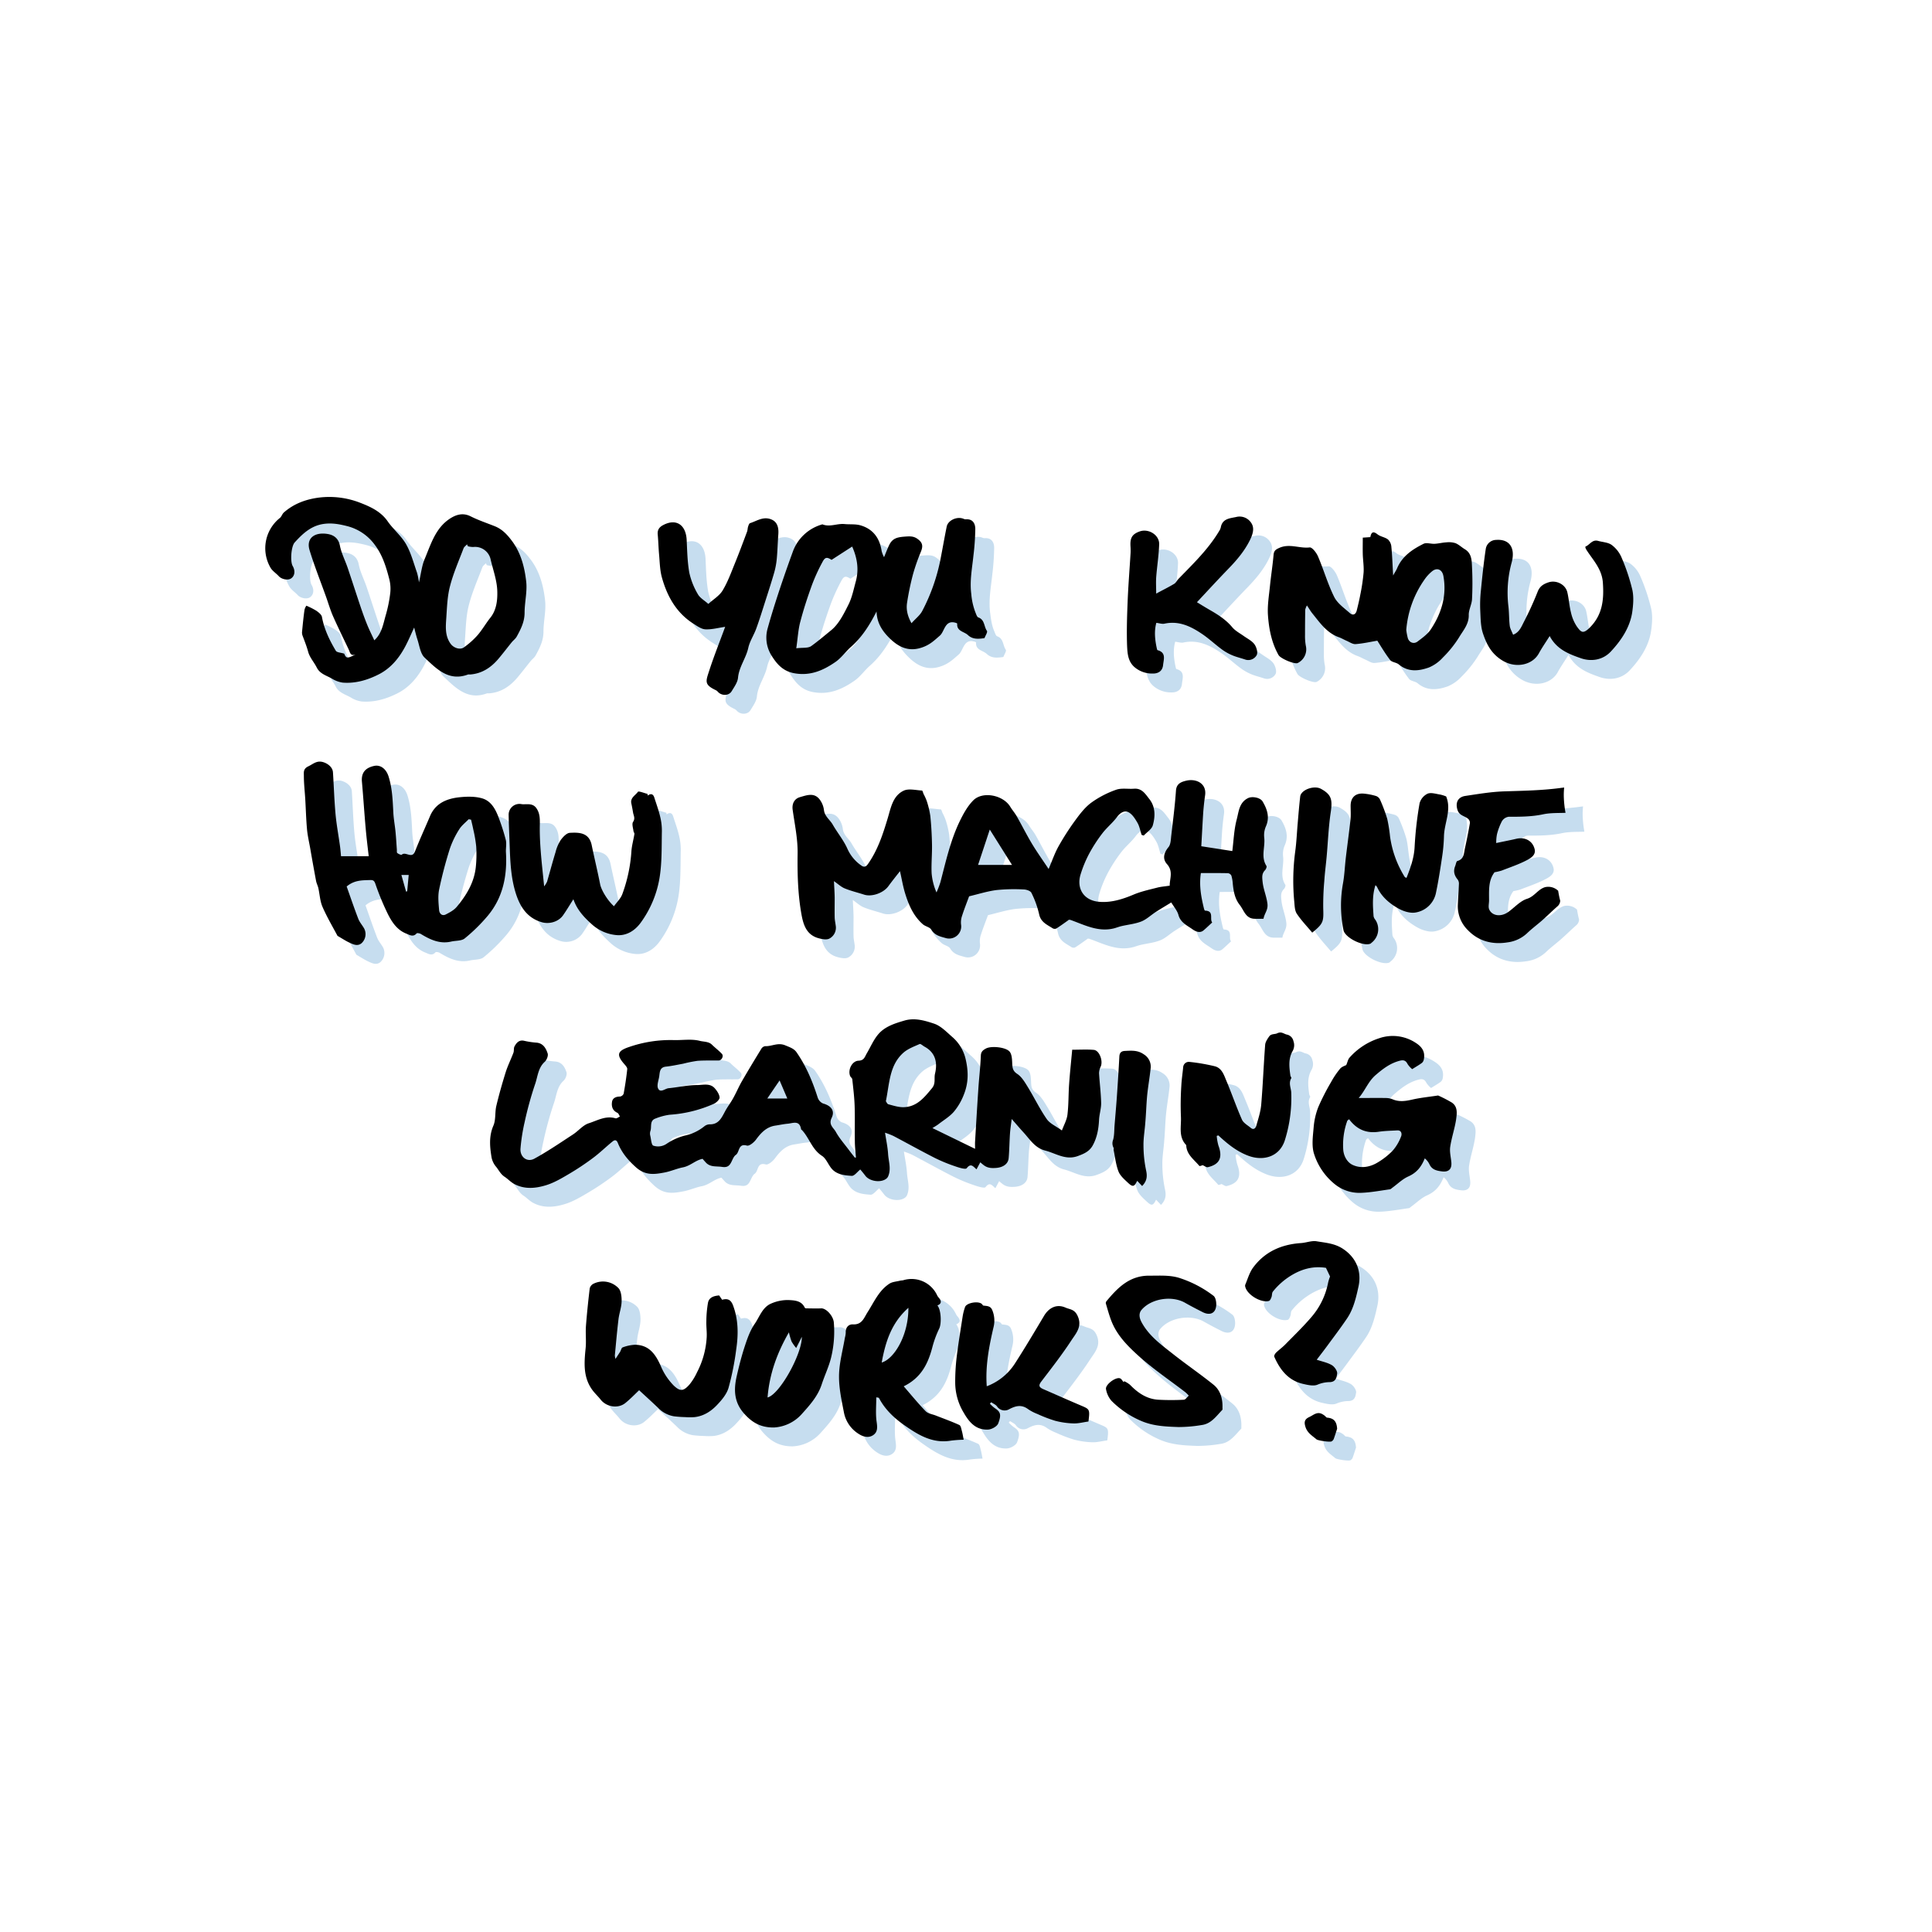 <svg xmlns="http://www.w3.org/2000/svg" viewBox="0 0 1024 1024"><defs><style>.cls-1{fill:#c6ddef;}</style></defs><title>mb-panel-b-1</title><g id="Ebene_2" data-name="Ebene 2"><path class="cls-1" d="M480.86,633.18c1.52-3.85.09-7.7-.15-11.52-.23-3.65-1-7.26-1.63-11.31a44.36,44.36,0,0,1,4.39,1.7c7.35,3.87,14.6,7.92,22,11.68a87.5,87.5,0,0,0,10.8,4.44c2,.7,5.5,1.8,6.11,1,2.24-2.91,3.47-.85,5.19.6l2-3.72c.62.51,1.31,1.15,2.07,1.69,1.94,1.38,4,1.47,6.4,1.28,3.36-.27,6.28-1.92,6.57-5.17.38-4.31.4-8.65.7-13,.17-2.51.58-5,.91-7.76,2.35,2.67,4.32,5,6.37,7.23,3.36,3.69,6,8.15,11.4,9.51,5.68,1.46,10.82,5.28,17.33,2.88,3.3-1.22,6.11-2.44,7.87-5.65,2.32-4.24,3.09-8.79,3.33-13.55.15-3,1.17-6,1.11-8.95-.11-5.25-.81-10.47-1.11-15.72a8.1,8.1,0,0,1,.88-3.51c1.37-3.1-.73-8.64-3.71-8.88-3.67-.3-7.39-.07-11.4-.07-.58,6.31-1.22,12.28-1.64,18.27-.38,5.38-.23,10.81-.87,16.16-.35,2.82-1.9,5.5-2.95,8.36-3.13-2.27-6.34-3.61-8-6-3.74-5.4-6.62-11.4-10.06-17-1.57-2.56-3.25-5.43-5.64-7s-2.53-3.29-2.63-5.62c-.09-2-.15-4.44-1.24-6-1.81-2.55-9.87-3.38-12.72-1.81-1.43.79-2.59,1.58-2.67,3.72-.21,5.69-.9,11.36-1.28,17-.65,9.55-1.21,19.1-1.78,28.65-.07,1.1,0,2.22,0,3.79l-22.6-11c1.63-1,2.51-1.52,3.28-2.12,2.78-2.16,5.92-4,8.16-6.64a31.91,31.91,0,0,0,5.27-9.14c2.43-6.13,2.37-12,1-18.16a22.11,22.11,0,0,0-7.1-12.14c-3.09-2.67-6.17-6-9.86-7.18-4.89-1.61-10.16-3.19-15.63-1.59-5.11,1.5-10.26,3.11-13.78,7.18-2.57,3-4.15,6.83-6.2,10.28-1,1.71-1.34,3.7-4.29,3.8-3.49.12-5.81,4.88-4.47,8.13.25.61,1.05,1.09,1.12,1.68.5,4.68,1.09,9.36,1.25,14.06.22,6.27,0,12.56.12,18.84,0,2.88.38,5.75.58,8.62l-.64,0c-1-1.33-2.08-2.64-3.09-4-2.4-3.21-5.1-6.25-7-9.72-1.16-2.08-3.91-3.67-2.16-7.26,1.88-3.87-.28-6.48-4.58-7.68a5.16,5.16,0,0,1-2.79-3.12c-2.71-8.5-6.11-16.67-11.22-24-1.37-2-3.66-2.72-6-3.7-3.95-1.64-7.13.61-10.65.44a2.88,2.88,0,0,0-2,1.36c-3.52,5.74-7,11.49-10.37,17.32-1.71,3-3,6.13-4.7,9.12-1.29,2.35-3,4.5-4.23,6.86-1.82,3.38-3.37,6.89-8.13,6.78a4.63,4.63,0,0,0-2.85,1.08A24.56,24.56,0,0,1,373,611.88a30.85,30.85,0,0,0-9.55,4.27,8,8,0,0,1-7.18,1.07c-1-.35-1.17-3.32-1.58-5.14a4.59,4.59,0,0,1,0-2.52c.87-2.26-.56-5.57,2.74-6.72a31.61,31.61,0,0,1,7.45-2A68.69,68.69,0,0,0,388.45,595c1.29-.6,3-2.26,2.95-3.31-.13-1.68-1.35-3.49-2.54-4.86-2.53-2.88-6.23-1.74-9.29-1.72-5.08,0-10.14,1.18-15.22,1.68-1.89.18-4.3,2.63-5.53.17-.81-1.64.23-4.24.57-6.38s.13-4.87,3.55-5.24c3.08-.33,6.12-1,9.17-1.56a68.08,68.08,0,0,1,7.52-1.51c3.76-.29,7.56-.13,11.34-.2,1.5,0,2.71-2.35,1.67-3.48-1.64-1.78-3.62-3.23-5.34-4.93s-4.46-1.46-6.45-2c-4.39-1.11-9.26-.26-13.92-.4a67.16,67.16,0,0,0-23.42,3.64c-6.3,2.1-7,4.15-2.53,9.2.65.74,1.56,1.77,1.47,2.57-.45,4.35-1.12,8.67-1.9,13a2.53,2.53,0,0,1-1.9,1.52c-2.21,0-4,.82-4.27,2.88-.35,2.29.24,4.55,2.82,5.73.63.28.94,1.29,1.39,2-.8.33-1.73,1.11-2.37.92-5.2-1.55-9.68,1.22-14.2,2.65-3.06,1-5.41,4-8.25,5.87-6.76,4.42-13.46,9-20.53,12.87-3.88,2.13-7.76-.91-7.36-5.43a98.32,98.32,0,0,1,2.2-14,186.23,186.23,0,0,1,5.51-20c1.42-4,1.55-8.64,5.13-11.89,1.06-1,1.94-3.28,1.52-4.52-.93-2.81-2.49-5.5-6.22-5.67a45.08,45.08,0,0,1-6.39-1c-2.56-.49-3.9,1.13-4.92,3-.52.93-.19,2.3-.58,3.35-1.26,3.37-2.9,6.62-4,10-1.88,6-3.61,12.07-5.06,18.19-.82,3.43-.21,7.35-1.57,10.48-2.45,5.68-1.88,11.25-.95,16.91a11,11,0,0,0,2.41,4.9c1.45,1.76,2.29,3.83,4.55,5.32,1.56,1,3.18,2.79,5.12,3.81,5.48,2.91,11.3,2.3,16.78.62,4.34-1.32,8.4-3.76,12.36-6.09a138.92,138.92,0,0,0,12.64-8.44c3.57-2.67,6.77-5.82,10.24-8.64,1-.79,2-1.18,2.81.76,2.06,5.14,5.38,9.13,9.66,12.95,5,4.43,9.75,3.73,15.07,2.72,3.32-.62,6.6-2.11,9.7-2.71,4.09-.79,6.59-3.73,10.48-4.54.41.46,1.08,1.23,1.78,2,2.37,2.53,5.53,1.82,8.47,2.27,2,.3,3.3,0,4.32-1.42,1.14-1.58,1.62-3.92,3.07-4.93,2.08-1.44,1.12-6.27,5.88-4.93,1.24.35,3.68-1.66,4.79-3.16,2.69-3.64,5.55-6.74,10.29-7.44,2.18-.32,4.35-.81,6.54-1,2.77-.24,6.25-2,7.06,2.83,0,.26.41.47.63.7,3.82,4.2,5.24,10.13,10.43,13.48,2.31,1.48,3.36,4.79,5.33,7,2.73,3,6.77,3.39,10.45,3.63,1.42.1,3-2.16,4.56-3.39.82,1,1.78,2.12,2.65,3.29,2.31,3.12,8.5,3.93,11.35,1.44A3.41,3.41,0,0,0,480.86,633.18ZM488.78,568c2.38-2.12,5.65-3.31,8.63-4.64.54-.24,1.69.89,2.57,1.37,5.92,3.2,7,8.56,5.59,14.36-.59,2.51.5,5.14-1.58,7.66-4.14,5-8.09,10-15.26,10.09-2.63,0-5.29-.86-7.88-1.55-.63-.17-1-1.22-1.33-1.6C481.47,584.32,481.33,574.66,488.78,568Zm-72.1,24.23,6.52-9.58,4.09,9.58Z"/><path class="cls-1" d="M518.75,445.13c-5,10.29-7.42,21.46-10.32,32.46a51.61,51.61,0,0,1-2.07,5.42,32,32,0,0,1-2.58-10.18c-.23-5,.29-10.07.2-15.1s-.37-10.17-.89-15.22a46.38,46.38,0,0,0-1.91-8,27,27,0,0,0-1.63-3.61c-.3-.66-.56-1.88-.89-1.89-3.25-.17-7-1.19-9.68.06-5.79,2.72-6.82,9.12-8.47,14.61-2.55,8.49-5.28,16.87-10.43,24.2-.75,1.07-1.79,2.22-3.62.83a21.36,21.36,0,0,1-7.3-8.81c-2-4.55-5.32-8.5-7.81-12.86-1.49-2.6-4.26-4.32-4.64-7.71a11.71,11.71,0,0,0-2.21-5.51c-2.94-3.94-6.9-2.34-10.57-1.3-3,.87-4.23,3.6-3.8,6.64,1.07,7.73,2.74,15.5,2.62,23.24a173.44,173.44,0,0,0,1.84,31.08c1,5.92,2.4,11.95,9.41,13.83,1.78.48,4.1.93,5.55.18a6.49,6.49,0,0,0,3.4-6.89c-.18-1.44-.51-2.88-.55-4.32-.08-3.52,0-7,0-10.56-.05-2.82-.25-5.64-.39-8.7,2.13,1.48,3.77,3.06,5.72,3.86,3.31,1.36,6.83,2.18,10.25,3.29,4.12,1.34,10.29-.86,12.9-4.5,2-2.74,4.11-5.34,6.13-7.94.91,4,1.56,7.94,2.7,11.7,1.88,6.15,4.41,12.05,9.39,16.43,1.34,1.19,3.71,1.53,4.54,2.9,1.8,3,4.58,3.58,7.49,4.4a6.4,6.4,0,0,0,8.26-7.07,10.55,10.55,0,0,1,.51-4.65c1.13-3.53,2.51-7,3.75-10.38,4.83-1.14,9.61-2.67,14.51-3.3a91.57,91.57,0,0,1,14.35-.33c1.45,0,3.66.75,4.16,1.79a50.44,50.44,0,0,1,4.09,11.34c.88,4.25,4.23,5.55,7.18,7.46a2.14,2.14,0,0,0,1.9.13c2.14-1.35,4.18-2.85,6.26-4.31.29-.47,1-.37,1.66-.13,7.36,2.68,14.52,6.43,22.78,4.31,1.3-.34,2.56-.85,3.87-1.16,3.52-.82,7.22-1.16,10.53-2.47,2.77-1.1,5.05-3.36,7.61-5,2.84-1.83,5.76-3.55,8.24-5.07,1.33,2.24,3.17,4.28,3.81,6.64,1.11,4.06,4.58,5.54,7.4,7.55,1.5,1.07,3.91,2.37,6,.53,1.47-1.26,2.86-2.61,4.5-4.12-1.54-1.75,1.21-6.16-3.8-6.26-.19,0-.46-.66-.55-1-1.49-6.12-2.68-12.27-1.66-18.91,4.79,0,9.58-.05,14.36.06a2.39,2.39,0,0,1,1.81,1.3,19.35,19.35,0,0,1,.74,4.3c.4,4,1.07,7.92,3.69,11.23,2.25,2.84,3.07,7.17,7.8,7.33,1.64.05,3.28,0,4.8,0,.44-2.84,2.49-4.56,2.08-7.94-.48-4-2.14-7.6-2.56-11.56-.26-2.5-.53-4.41,1.32-6.29.51-.51,1-1.81.69-2.26-3.05-4.79-.57-10-1.15-14.93a11.67,11.67,0,0,1,.83-5.85c2.2-4.88.79-9.14-1.67-13.31-1.26-2.13-5.49-2.88-7.66-1.85-4.78,2.29-5,7.22-6.05,11.22-1.48,5.46-1.65,11.28-2.36,16.88l-16.45-2.55c.34-5.93.63-11.74,1-17.54.22-3.12.56-6.24,1-9.34,1-6.46-4.78-9.12-10-7.86-2.46.6-5.16,1.46-5.42,5.23-.55,7.92-1.56,15.81-2.48,23.7-.26,2.15-.26,4.79-1.49,6.28-2.39,2.89-3.34,6.15-.79,9,3.52,3.92,1.31,8,1.45,11.42-2.53.39-4.54.53-6.45,1-4.19,1.09-8.5,2-12.48,3.64-6,2.54-12.2,4.53-18.74,3.89-8.07-.78-11.84-7.2-9.56-14.55a62.48,62.48,0,0,1,4.46-10.8,80.17,80.17,0,0,1,7.05-10.9c2.32-3.05,5.43-5.51,7.71-8.58,1.65-2.25,3.9-3.69,6-2.69s3.64,3.49,4.89,5.64c1.12,1.92,1.5,4.27,2.21,6.43l1.13.37c1.67-1.8,4.24-3.35,4.83-5.45,1.31-4.7,1.44-9.74-1.85-13.9-2.05-2.6-3.89-5.81-8.1-5.49-3.19.25-6.66-.46-9.53.56a51.89,51.89,0,0,0-13.11,6.81c-3.32,2.44-6,5.93-8.47,9.31a136.46,136.46,0,0,0-9,14c-2,3.62-3.35,7.61-5.18,11.87-3.18-4.79-6.29-9.12-9-13.67s-5.18-9.47-7.84-14.16c-1-1.8-2.41-3.39-3.49-5.16-3.77-6.22-14.65-8.4-19.64-3.34C522.84,437.25,520.64,441.25,518.75,445.13Zm15.85,4.55c4.1,6.51,7.91,12.57,11.79,18.75h-18C530.52,462.05,532.42,456.28,534.6,449.68Z"/><path class="cls-1" d="M837.36,427.61c-10,1.35-19.9,1.5-29.9,1.82-7,.22-13.9,1.4-20.81,2.43-4.09.61-5.4,3.77-4.07,7.64,1,2.87,3.83,2.93,5.6,4.53a2.94,2.94,0,0,1,.91,2.22c-.78,4.5-1.68,9-2.65,13.44-.57,2.62-.43,5.66-4,6.66-.6.17-.79,1.78-1.18,2.73-1.1,2.72-.43,5,1.42,7.22a3.68,3.68,0,0,1,.57,2.34c-.14,3.78-.43,7.55-.58,11.33a17.7,17.7,0,0,0,5.48,13.17c5.61,5.76,12.92,7.62,20.84,6.34a18.5,18.5,0,0,0,10.29-4.75c2.51-2.42,5.34-4.52,8-6.84s5.41-5.08,8.21-7.51a4.19,4.19,0,0,0,1.45-2.95q-.66-2.61-1.08-5.3a7.57,7.57,0,0,0-7-1.9c-3.77,1.18-5.54,4.9-9.5,6.16-3.74,1.18-6.7,4.72-10.1,7.09-3.75,2.6-8.41,2-9.94-1.44-.59-1.32-.1-3.14-.09-4.73,0-5.26-.46-10.64,2.91-15a28.6,28.6,0,0,0,3.84-.91c4.58-1.78,9.29-3.35,13.61-5.66,1.83-1,4.53-2.63,3.8-5.65-1.07-4.45-5.08-6.58-9.71-5.51-3.39.78-6.81,1.44-10.66,2.25a23.32,23.32,0,0,1,.39-4.57,31.63,31.63,0,0,1,2.64-7,5,5,0,0,1,3.54-2.36c6.13,0,12.16,0,18.25-1.29,3.85-.83,7.92-.65,11.92-.8a58.27,58.27,0,0,1-.89-7.88,35.52,35.52,0,0,1,.19-5.53C838.49,427.48,837.92,427.53,837.36,427.61Z"/><path class="cls-1" d="M177.88,363.78c1.7,3.43,5.17,4.25,8.06,5.91a14.51,14.51,0,0,0,5.71,2.11c6.78.55,13.19-1.37,19.14-4.39,6.3-3.21,10.69-8.55,14-14.74,1.76-3.32,3.22-6.81,4.74-10.06.53,2,1,4.09,1.65,6.11,1.16,3.38,1.57,7.67,3.91,9.86,6.29,5.9,12.74,12.75,23,8.92a3.7,3.7,0,0,1,.95,0c6.31-.42,11.14-3.61,15.11-8.27,2.45-2.89,4.73-5.92,7.12-8.86.83-1,2-1.83,2.63-3,2.16-3.91,4.14-7.81,4.15-12.56,0-5.55,1.47-11.19.85-16.63-.85-7.47-2.73-14.91-7.35-21.21-2.47-3.36-5.24-6.45-9.27-8.05-4.29-1.71-8.71-3.17-12.82-5.25s-7.73-.88-10.9,1.17c-7.75,5-10.18,13.64-13.49,21.51-1.49,3.55-1.89,7.56-3,12.32a38.75,38.75,0,0,0-1-5.06c-1.82-5.12-3.17-10.52-5.83-15.17-2.55-4.45-6.81-7.88-9.77-12.14-3.6-5.2-9.09-7.7-14.4-9.76a45,45,0,0,0-22.38-2.76c-6.75.93-13,3.24-18.24,7.86-.87.78-1.21,2.17-2.1,2.9a20.51,20.51,0,0,0-5,26.29c1,1.79,3,3,4.45,4.59s4.76,2.34,6.49,1.16c2-1.35,2.32-4.09.84-6.6-1.38-2.34-.81-10.39,1.07-12.46,4.25-4.69,8.72-8.93,15.5-9.85,4.36-.59,8.36.17,12.53,1.25A25.93,25.93,0,0,1,208.81,299c4,5.33,5.94,11.78,7.58,18.19a20.4,20.4,0,0,1,.41,7.47A72.47,72.47,0,0,1,214.47,336c-1.37,4.7-2.06,9.77-6.08,13.38-1.27-2.74-2.63-5.45-3.77-8.24-1.27-3.12-2.41-6.3-3.49-9.49-2.31-6.86-4.51-13.75-6.83-20.61-1.35-4-3.36-7.8-4.15-11.87s-3.51-5.73-6.77-6.19c-6.82-1-11.2,2.42-9.3,8.64,2.55,8.34,5.79,16.46,8.73,24.68,1.22,3.41,2.22,6.92,3.68,10.22,2.64,6,5.55,11.85,8.35,17.77.71,1.5.87,3.66,3.67,2.56-4.45,2.29-5,2.19-6.07-.4-1.73-.56-3.89-.58-4.46-1.55-3.33-5.57-6.15-11.39-7.34-17.91-.23-1.26-1.8-2.45-3-3.3a43.19,43.19,0,0,0-5.25-2.66,6.45,6.45,0,0,0-1,2.22c-.54,3.83-.91,7.69-1.29,11.54a4.77,4.77,0,0,0,.25,2.09c1.07,2.86,2.19,5.66,3,8.65S176.48,361,177.88,363.78Zm68.67-26.36c.38-5.65.55-11.45,2-16.88,1.76-6.8,4.64-13.31,7.14-19.9.32-.83,1.24-1.42,1.88-2.12.13.34.27.68.4,1a11.31,11.31,0,0,0,2.84.4,8.44,8.44,0,0,1,9.26,6.71c1.3,5.53,3.34,11.06,3.5,16.63.14,4.74-.35,10-3.68,14.15-2.39,3-4.3,6.41-6.81,9.3a42.72,42.72,0,0,1-7.16,6.39c-2.06,1.5-5.4.34-7-1.77C245.77,347.08,246.23,342.19,246.55,337.42Z"/><path class="cls-1" d="M278.08,455.16a108.78,108.78,0,0,0-3.62-11.37c-1.67-4.6-4-9.2-8.86-10.63-3.93-1.16-8.46-1-12.6-.53-6.46.78-12.23,3.22-15.05,9.88-2.65,6.27-5.52,12.46-8,18.8-1.62,4.12-5-.19-7,1.7-.3.28-1.71-.37-2.38-.89-.34-.27-.18-1.19-.23-1.82-.23-3.16-.4-6.31-.71-9.46-.33-3.42-1-6.81-1.16-10.24-.33-6.42-.55-12.82-2.51-19.05-1.25-3.94-4.19-6.33-7.63-5.6-4.9,1.05-6.91,3.82-6.5,8.41.75,8.26,1.25,16.54,2,24.8.41,4.76,1,9.51,1.6,14.65H190.75c-.15-1.51-.28-3.46-.55-5.39-.78-5.68-1.85-11.34-2.37-17-.66-7.33-.88-14.7-1.35-22.05-.17-2.76-2.75-4.69-5.22-5.43-3.39-1-5.23,1-7.84,2.23-2.78,1.32-2.37,3.18-2.36,4.95,0,4.19.49,8.38.74,12.57.31,5.28.44,10.57.92,15.84.3,3.34,1.08,6.64,1.67,9.95,1,5.83,2.05,11.65,3.14,17.46.25,1.28.9,2.47,1.19,3.74.75,3.35.88,6.95,2.23,10,2.41,5.55,5.54,10.79,7.93,15.34,2.5,1.44,4.27,2.63,6.18,3.52,2.11,1,4.45,2.19,6.62.35A6.54,6.54,0,0,0,203,502.1c-1-1.75-2.4-3.3-3.11-5.14-2.18-5.65-4.12-11.4-6.15-17.1,3.95-3.33,8-3.28,12.12-3.41,1.58-.05,2.39,0,3.05,1.87a142.52,142.52,0,0,0,6.36,15.53c2.23,4.56,5,9,10.08,11,1.74.68,3.61,2,5.46-.11.29-.33,1.67-.05,2.3.33,4.94,3,10,5.38,16,4,2.43-.57,5.48-.28,7.2-1.68a90.35,90.35,0,0,0,12.21-12c8.16-9.76,10.38-21.39,9.63-33.79C278.07,459.43,278.57,457.18,278.08,455.16Zm-52.25,27.2-.6.24c-.81-2.88-1.62-5.75-2.49-8.86h3.89C226.36,476.6,226.1,479.48,225.83,482.36Zm36.33-12.56c-.91,8.08-5,14.79-10.1,20.87-1.46,1.75-3.71,2.94-5.77,4s-3.41-.55-3.55-2.25c-.31-3.62-.71-7.41,0-10.92a221.65,221.65,0,0,1,5.67-21.62,48,48,0,0,1,5-10.33c1.23-2,3.28-3.57,5-5.34l1.27.24c.4,1.74.84,3.48,1.18,5.23a69.57,69.57,0,0,1,1.53,8.88A64.44,64.44,0,0,1,262.16,469.8Z"/><path class="cls-1" d="M418.65,357c2.78,4.55,6,8.64,12.17,9.8,8.54,1.62,15.46-1.43,22-5.95,3.1-2.14,5.36-5.47,8.23-8,5.75-5.07,9.78-11.37,13.54-18.75.17,6.07,3.06,10.29,6.53,13.79,5.1,5.14,10.81,8.12,18.77,4.83,3.51-1.45,5.62-3.56,8.24-5.81s2.6-8.71,8.64-6.74a3.35,3.35,0,0,1,.58.31c-.41,4.13,3.64,4.21,5.68,6.13,2.51,2.36,5.59,2.08,8.77,1.61.47-1.28,1.75-3.18,1.29-3.84-1.62-2.29-1.1-5.92-4.55-7.13-.75-.26-1.14-1.73-1.56-2.7-1.35-3.1-1.73-6.34-2.18-9.72-.9-6.94.44-13.54,1.13-20.28a131.3,131.3,0,0,0,1-14.13c0-2.77-1.21-5.42-4.93-5.18a2.71,2.71,0,0,1-1.22-.23c-3.36-1.47-8.27.66-9,4.05-1.16,5.69-2.15,11.42-3.26,17.12a100.12,100.12,0,0,1-9.73,27.68c-1.21,2.3-3.49,4-5.68,6.46-2.23-4-2.87-7.42-2.35-10.83a145.39,145.39,0,0,1,3.17-15.2,107.4,107.4,0,0,1,4.17-11.89c1.26-3.13.86-4.9-1.91-6.85-2.05-1.45-4.1-1.32-6.57-1.14-4.31.31-6.64,1-8.36,4.53-.92,1.89-1.64,3.87-2.7,6.38a16.35,16.35,0,0,1-1.26-3.18c-1-6.87-4.52-11.77-11.27-13.71-2.65-.76-5.61-.39-8.42-.67-3.93-.37-7.81,1.75-11.74.15-.08,0-.2.07-.3.1a23.23,23.23,0,0,0-15.44,14.63q-3.77,10.31-7.22,20.71c-2.13,6.48-4.19,13-6,19.56A17.8,17.8,0,0,0,418.65,357Zm15.45-17.14c1.72-6.68,3.88-13.26,6.23-19.74A96.1,96.1,0,0,1,446,307.74c1.33-2.51,2.36-2.55,4.74-1l10.93-7.05c2.76,6.24,3.63,12.28,1.91,18.53-1.15,4.21-2,8.63-4,12.48-2.38,4.76-5,10-8.92,13.23-3.5,2.85-7,5.85-10.69,8.5-1.71,1.22-4.63.75-7.93,1.17C432.78,348.74,433,344.15,434.1,339.81Z"/><path class="cls-1" d="M687.66,357.2c1,1.82,8.41,5,10.15,4.22a8.1,8.1,0,0,0,4.31-9.13,28.83,28.83,0,0,1-.43-5.73c0-4.47,0-8.95.11-13.42a8.24,8.24,0,0,1,.91-2.24c1.12,1.66,1.88,3,2.85,4.21,4,4.93,7.62,10.35,14.06,12.63,1.38.49,2.66,1.27,4,1.85,1.61.68,3.3,1.92,4.87,1.8,4-.3,8-1.22,11.52-1.81,2,3.12,4.18,6.87,6.81,10.25.94,1.21,3.27,1.25,4.56,2.32,5,4.17,10.59,3.56,16,1.62a20.62,20.62,0,0,0,7.37-5.26,59.25,59.25,0,0,0,8.53-10.61c2.16-3.68,5.3-7,5.19-11.93-.06-2.78,1.58-5.56,1.73-8.38a169.51,169.51,0,0,0,0-17c-.16-3.45-.12-7.22-3.73-9.45-1.7-1-3.21-2.5-5-3.24a11.64,11.64,0,0,0-4.8-.45c-2.08.11-4.14.65-6.22.77s-4.34-.77-5.92,0c-5.84,2.92-11.27,6.49-14,12.93-.45,1.09-1.14,2.08-2.13,3.86-.32-5.69-.48-10.49-.94-15.25a5.91,5.91,0,0,0-1.82-3.85c-1.59-1.22-3.94-1.46-5.52-2.7-2.51-2-3.36-.88-3.81,1.48l-4,.27c0,3.07-.07,5.93,0,8.79.1,3.26.66,6.54.43,9.77A102.42,102.42,0,0,1,731,325.14c-.52,2.83-1.2,5.64-1.9,8.44-.55,2.17-2.07,2.79-3.69,1.34-3-2.66-6.59-5.16-8.27-8.55-3.4-6.86-5.54-14.35-8.55-21.42-.84-2-3.14-4.95-4.44-4.8-5.32.65-10.57-2.18-16,.2-2.12.93-2.94,1.59-3.13,3.82-.48,5.4-1.34,10.77-1.88,16.16-.53,5.23-1.45,10.51-1.1,15.7C682.56,343.35,683.94,350.62,687.66,357.2Zm77.19-39.78a20.85,20.85,0,0,1,4.28-4.7c2.64-2.05,5.28-.79,5.89,2.53,1.91,10.42-1,19.8-6.67,28.34-1.72,2.57-4.5,4.53-7,6.43-2,1.52-4.42.57-5.18-1.8a34.22,34.22,0,0,1-.82-4.33A53.65,53.65,0,0,1,764.85,317.42Z"/><path class="cls-1" d="M779.4,594.32a71.53,71.53,0,0,0-7-3.62,1.11,1.11,0,0,0-.63,0c-4.42.67-8.89,1.11-13.23,2.1-3.56.81-6.93,1.34-10.43-.15a10,10,0,0,0-3.64-.68c-4.71-.08-9.42,0-14.35,0,3.35-3.77,5-8.73,9-12.17s7.84-6.34,12.91-7.62c1.85-.47,3.08-.11,4,1.77a12.19,12.19,0,0,0,2.46,2.72c2.07-1.31,3.69-2.22,5.17-3.32a3.18,3.18,0,0,0,1-1.82c.8-4.09-.9-6.71-4.62-9a22,22,0,0,0-19.13-2.21,35.48,35.48,0,0,0-15.69,10.31c-.81.95-1,2.37-1.68,3.86-.74.41-2.39.87-3.3,2a44.69,44.69,0,0,0-4.72,7,122.69,122.69,0,0,0-6.81,13.31,38.35,38.35,0,0,0-2.46,10.85c-.39,4.64-1.14,9.7.23,13.94a33.68,33.68,0,0,0,10.79,15.89,20.69,20.69,0,0,0,14.15,4.74c5.09-.18,10.16-1.16,15.23-1.86.56-.07,1-.63,1.55-1,2.72-2,5.2-4.46,8.2-5.8,4.21-1.88,6.81-4.75,8.76-9.61a9.09,9.09,0,0,1,2.5,3.2c1.35,2.87,3.89,3.38,6.66,3.72,3.45.43,5.22-1.17,4.93-4.73-.23-2.76-1-5.6-.61-8.27.72-4.9,2.39-9.65,3.13-14.54C782.18,600.16,782.77,596.51,779.4,594.32Zm-26.79,18a24.34,24.34,0,0,1-4.35,7.43,37.56,37.56,0,0,1-8.27,6.5c-4.07,2.42-8.84,3.17-13.11,1.15-2.76-1.31-4.6-4.45-4.92-7.82a37.66,37.66,0,0,1,2.09-15.42c.11-.33.57-.55,1-.94,4.12,5.5,9.23,7.6,15.75,6.63,3.21-.48,6.49-.53,9.75-.71C753,609,753.07,611.23,752.61,612.35Z"/><path class="cls-1" d="M349.49,499.18a55.76,55.76,0,0,0,10.25-25c1.14-7.78.91-15.78,1.07-23.68a31,31,0,0,0-.94-7.78c-.8-3.37-2-6.64-3.07-10-.64-2-1.86-2.24-3.52-1.06l-.09-.88c-1.76-.42-4.7-1.64-5.08-1.1-1.3,1.89-4.14,3.13-3.49,6.15.35,1.62.65,3.25.92,4.88s1.28,3,0,4.91c-.72,1.09,0,3.19.21,4.83.06.55.58,1.11.5,1.6-.49,3.05-1.37,6.06-1.59,9.11a80.48,80.48,0,0,1-4.84,22.8c-.87,2.32-2.88,4.21-4.41,6.37-3.81-3.47-6.79-8.91-7.32-11.62-1.36-6.94-3.05-13.81-4.47-20.74-1.36-6.7-6.62-6.84-11.6-6.55-1.74.1-3.69,2.25-4.9,3.92a21.38,21.38,0,0,0-2.66,6.28c-1.59,5.21-3,10.48-4.51,15.71a13.54,13.54,0,0,1-1.53,2.46c-.68-6.76-1.35-12.61-1.81-18.48-.34-4.44-.57-8.91-.51-13.36.05-3.4.28-6.72-1.85-9.67-1.78-2.46-4.37-2-6.84-2a6,6,0,0,1-.95-.07,5.72,5.72,0,0,0-6.87,5.74c.1,5.37.35,10.74.54,16.11.3,8.6.64,17.22,3.27,25.49,2.27,7.09,6,13,13.77,15.25a10.51,10.51,0,0,0,11.25-3.66c1.77-2.5,3.33-5.14,5.48-8.51.25.63.43,1.14.65,1.64,2.05,4.82,5.57,8.45,9.41,11.88a22.34,22.34,0,0,0,12.6,5.45C341.83,506.18,346.39,503.39,349.49,499.18Z"/><path class="cls-1" d="M518.46,765.27c-4.06-1.86-8.29-3.37-12.45-5-1.84-.73-4.15-1-5.42-2.34-4-4.11-7.64-8.6-11.61-13.16,9.41-4.58,13-12.23,15.26-21a54.91,54.91,0,0,1,3.59-9.65c1.3-2.8,1-10.05-1-12.19,2.41-1,2.16-2.45.74-4.13a5.53,5.53,0,0,1-.82-1.16,14.94,14.94,0,0,0-17.91-8.12c-.59.17-1.24.13-1.83.28-1.88.47-4,.56-5.57,1.56-5.64,3.64-8.18,9.79-11.64,15.18-1.9,3-2.9,6.67-7.76,6.41-2.27-.12-3.93,1.65-3.78,4.41a13.33,13.33,0,0,1-.47,2.74c-1.11,6.66-3,13.3-3.09,20s1.4,13.25,2.65,19.79a17.18,17.18,0,0,0,8,11.25c2.43,1.55,5.38,2.16,7.79.26,2.19-1.73,1.85-4.29,1.46-7.05-.57-4.12-.15-8.37-.15-12.75.67.17,1.31.14,1.43.38,3.14,6,7.94,10.54,13.36,14.35,7.41,5.21,15.07,9.93,24.86,8.24a60.13,60.13,0,0,1,6.67-.48c-.35-1.74-.55-3.19-.95-4.6C519.51,767.32,519.25,765.63,518.46,765.27Zm-41.14-33.1c2-10.95,5.13-21,14.15-29C491.53,717.9,483.86,730.28,477.32,732.17Z"/><path class="cls-1" d="M398.48,701.77c-1.16-3-2.92-3.65-5.74-2.87l-1.56-2.29c-2.78.21-5.33,1-5.92,3.81a59.57,59.57,0,0,0-.88,10c-.09,2.8.34,5.62.18,8.4a45.64,45.64,0,0,1-5.13,18.55,31,31,0,0,1-3.86,6.3c-3.16,3.61-4.92,4.08-8.44.74A32.73,32.73,0,0,1,360.22,734c-2.74-6.19-6.16-11.14-13.59-11.25a21,21,0,0,0-6.64,1.42c-.62.2-.84,1.53-1.31,2.3-.64,1-1.35,2.07-2.46,3.77a9.94,9.94,0,0,1-.35-1.78c.62-6.41,1.17-12.82,1.94-19.21.38-3.18,1.58-6.3,1.66-9.46.06-2.43-.27-5.71-1.8-7.19a11.35,11.35,0,0,0-13.11-2.19,3.8,3.8,0,0,0-2,2.48c-.79,6.64-1.49,13.31-2,20-.27,3.93.23,7.93-.17,11.83-.79,7.67-1.34,15.22,3.5,21.91,1.34,1.86,3.08,3.43,4.5,5.23,3.08,3.91,9.23,4.88,13.07,1.76,2.63-2.13,5-4.6,7.29-6.77,3.13,2.9,6.67,6.09,10.1,9.38a15.06,15.06,0,0,0,8.38,4.44,60.07,60.07,0,0,0,6,.43,33.38,33.38,0,0,0,4.9,0c4.73-.51,8.62-3,11.76-6.27,2.55-2.66,5.23-5.81,6.24-9.21a145.67,145.67,0,0,0,4.1-20.57C401.4,717.15,401.36,709.38,398.48,701.77Z"/><path class="cls-1" d="M875.2,322.76a103.67,103.67,0,0,0-5.8-17.38,16.11,16.11,0,0,0-5.21-6.57c-1.9-1.37-4.72-1.45-7.13-2.12-3.22-.91-4.5,2.21-6.76,3,0,.41-.06.53,0,.61a7,7,0,0,0,.52,1.11c3.49,5.47,8.19,10.07,8.72,17.36.66,9.09-.18,17.23-7.07,24-3.51,3.43-4.53,2.25-6.63-.59a21.64,21.64,0,0,1-3.17-7.4c-.93-3.6-1.13-7.4-2-11-1.05-4.11-5.89-6.47-9.93-5.14-2.55.84-4.6,2-5.73,4.89a173.29,173.29,0,0,1-7.35,16.12c-1.3,2.5-2.36,5.5-5.69,6.76-.67-1.7-1.59-3.17-1.78-4.73-.43-3.53-.3-7.13-.75-10.66a60.53,60.53,0,0,1,1.79-23c2-7.65-1.16-12.38-8.24-11.87a5.66,5.66,0,0,0-5.5,4.67c-1.11,7.43-1.89,14.92-2.62,22.4a70.65,70.65,0,0,0-.31,10.49c.2,4.08.18,8.38,1.48,12.17,1.93,5.68,4.45,10.75,10.45,14.31,7.09,4.2,15.76,2.23,19.12-3.89,1.64-3,3.61-5.81,5.74-9.2,3.72,7.08,10.16,9.55,16.52,11.76,5.77,2,11.82.83,15.89-3.54,5.35-5.74,9.93-12.4,11.28-20.44C875.65,330.89,876,326.6,875.2,322.76Z"/><path class="cls-1" d="M611.37,363.64a14.3,14.3,0,0,0,9.47,3.35c3.15.1,5.31-1.41,5.62-4.49s1.75-6.61-2.93-7.9c-.19-.05-.3-.54-.37-.84-1-4.55-1.51-9.11-.28-13.64,1.65.19,3.06.71,4.3.44,7.67-1.67,14,1.43,20,5.49,3.58,2.42,6.76,5.42,10.24,8a27,27,0,0,0,5.4,3.14c2.26,1,4.69,1.54,7,2.32a5.11,5.11,0,0,0,6.26-2.29c.73-1.4-.12-4.28-1.23-5.78-1.38-1.85-3.77-3-5.71-4.39s-4.44-2.7-6-4.58c-3.33-4-7.5-6.65-11.88-9.16-2.62-1.51-5.18-3.11-6.86-4.12,5.61-6,11.08-11.95,16.71-17.76,4.44-4.58,8.51-9.38,11.38-15.16,2.2-4.44,2.29-7.34.12-9.87a7.27,7.27,0,0,0-7.42-2.38c-3.3.71-7.3.84-8.14,5.46a6.13,6.13,0,0,1-.85,1.95c-5.76,9.68-13.83,17.4-21.58,25.39-.81.84-1.34,2.07-2.29,2.63-2.9,1.74-5.94,3.24-9.53,5.16,0-3-.18-5.85,0-8.63.44-5.84,1.38-11.66,1.57-17.5.16-4.93-5.63-8.5-10.33-6.81-3.9,1.41-5.11,3.32-4.88,7.68a32.54,32.54,0,0,1,.07,3.56c-.51,8.54-1.21,17.07-1.56,25.61-.32,8-.6,16-.29,24C607.59,356.44,607.86,360.63,611.37,363.64Z"/><path class="cls-1" d="M739.88,480.13c2.32,5.15,6.51,8.67,11.17,11.33,2.71,1.54,6.46,2.74,9.37,2.16A13.16,13.16,0,0,0,771.14,483c1.29-6.2,2.26-12.47,3.19-18.73a87.47,87.47,0,0,0,1-10.94c.14-7.1,4.14-14,1.16-21.2a19.76,19.76,0,0,0-3.16-1c-2.25-.33-4.86-1.23-6.71-.45a8,8,0,0,0-4.22,5.11,194.09,194.09,0,0,0-2.62,23c-.27,5.87-2.16,11.07-4.31,16.53-.57-.3-.83-.34-.92-.5a54.66,54.66,0,0,1-7.81-21.57c-.48-3.06-.63-6.21-1.46-9.17a83.8,83.8,0,0,0-3.86-10.32,3.72,3.72,0,0,0-2.16-1.88,31.93,31.93,0,0,0-6.7-1.26c-4.27-.26-6.67,2.17-6.7,6.43,0,2.44.19,4.91-.07,7.33-.73,6.74-1.67,13.47-2.47,20.2-.53,4.47-.69,9-1.47,13.42a65.65,65.65,0,0,0,.23,25c.84,4.09,10.6,8.84,14.35,7.14.18-.09.3-.3.47-.42a9,9,0,0,0,2.12-12.14,4.46,4.46,0,0,1-1-1.95c-.37-5.45-.81-10.92,1-16.47A5.37,5.37,0,0,1,739.88,480.13Z"/><path class="cls-1" d="M359.31,303.72c.39,4.16.41,8.45,1.53,12.42,2.78,9.94,7.65,18.68,16.67,24.42,2,1.26,4.18,2.88,6.34,3,3.44.16,6.93-.82,10.45-1.32-.05-.26.08,0,0,.15-2.81,7.67-5.86,15.26-8.37,23-1.91,5.89-2.79,7.49,3.67,10.53A5.81,5.81,0,0,1,390.8,377c2.12,1.9,5.58,1.72,7-.64s3.14-4.69,3.37-7.18c.55-5.77,4.23-10.3,5.44-15.81.78-3.56,3-6.79,4.24-10.27,1.73-4.74,3.21-9.57,4.75-14.38,1.63-5.09,3.29-10.17,4.76-15.3a40.49,40.49,0,0,0,1.35-7.32c.4-4.3.49-8.62.82-12.92s-1-6.8-3.78-7.9c-4.23-1.69-7.57.85-11.19,2-.5.16-.83,1.15-1.05,1.82-.28.88-.24,1.87-.56,2.72-2.1,5.58-4.17,11.18-6.42,16.7-2,4.9-3.83,10-6.54,14.46-1.67,2.78-4.85,4.64-7.56,7.11-2.06-1.85-4.44-3.15-5.55-5.16a38.5,38.5,0,0,1-4.53-11.39c-1-5.64-1.13-11.46-1.39-17.22-.36-8.27-5.64-11.66-12.5-8a4.67,4.67,0,0,0-2.85,5C358.94,296.79,359,300.27,359.31,303.72Z"/><path class="cls-1" d="M583.52,755.22c-6.93-2.94-13.8-6-20.71-9-2.2-1-2.41-2-.88-4,5.46-7.15,11-14.25,15.92-21.77,2.49-3.82,6.1-7.56,3.1-13.41-1.62-3.18-4.07-3-6.26-4-5.06-2.18-9,.56-11.24,4.25-5,8.38-10,16.82-15.26,25A30.49,30.49,0,0,1,533,744.75c-.79-10.67,1.19-21,3.55-31.14a14.35,14.35,0,0,0-.66-9.28c-.91-2.2-2.79-2.11-4.63-2.34-.32,0-.56-.58-.87-.86-1.86-1.71-8-.67-8.88,1.6a28.75,28.75,0,0,0-1.35,5.43c-1.12,7.2-2.29,14.4-3.17,21.64a112.22,112.22,0,0,0-.71,13.09,31.08,31.08,0,0,0,4.39,15.67c3,5.27,6.53,9.44,13,9.15,1.9-.08,4.78-1.66,5.39-3.25,1.84-4.78,1.11-6.25-1.81-8.11a20.61,20.61,0,0,1-2.6-2.36l.7-.78c1.05.73,2.39,1.25,3.09,2.23a4.82,4.82,0,0,0,6.48,1.45c3.53-1.85,6.58-2.54,10,0a24.3,24.3,0,0,0,4.94,2.55,74.06,74.06,0,0,0,9.41,3.6,43.19,43.19,0,0,0,9.74,1.39c2.56.08,5.15-.65,7.87-1C587.72,757.2,587.53,756.91,583.52,755.22Z"/><path class="cls-1" d="M694.42,581.46c.17-.26-.42-.91-.49-1.41-.61-4.41-1.19-8.84,1.21-13a6.28,6.28,0,0,0,.42-5.2,4.44,4.44,0,0,0-3.64-3.53c-1.65-.46-2.8-1.74-5.07-.61-1,.51-3.12.16-4.1,1.54s-2.07,3-2.19,4.52c-.8,10.55-1.2,21.15-2.09,31.7-.33,3.8-1.57,7.55-2.63,11.26-.32,1.1-1.35,2.38-2.88,1.08s-3.89-2.57-4.69-4.37c-3-6.76-5.39-13.79-8.27-20.61-1.3-3.09-2.39-6.78-6.22-7.71a101.12,101.12,0,0,0-13.18-2.27,3,3,0,0,0-3.49,2.79c-.33,3.33-.84,6.65-1,10a158.28,158.28,0,0,0-.2,16.15c.3,5.12-1.48,10.74,2.82,15.14.06.06,0,.18,0,.27.3,4.87,4.21,7.45,6.94,10.75.22.26,1.42-.29,1.79-.38,1,.44,2,1.24,2.68,1.07,6.33-1.47,8-5.13,5.65-11.46a27,27,0,0,1-.9-5.13l.85-.27c4.76,4.39,9.56,8.4,15.87,10.78,8,3,16.46.57,19.32-8a74.77,74.77,0,0,0,3.47-25.05C694.43,586.84,692.75,584.19,694.42,581.46Z"/><path class="cls-1" d="M653.16,743.9c-7-5.64-14.4-10.68-21.43-16.24-6.22-4.91-12.75-9.57-16.67-16.85-1.25-2.32-1.59-4.73,0-6.57,5.18-6.06,16.13-7.66,23-3.77,3.08,1.76,6.24,3.39,9.41,5,4,2,7,.47,7.17-3.89.06-1.6-.34-3.9-1.42-4.75a60.17,60.17,0,0,0-17.36-9.24c-5.4-1.91-11-1.41-16.64-1.46-10.57-.07-16.83,6.39-22.83,13.6a1.51,1.51,0,0,0-.26,1.18c1,3.35,1.9,6.76,3.24,10,3.16,7.52,9,13.18,14.83,18.4,7.54,6.69,16,12.4,24,18.55a18.43,18.43,0,0,1,1.88,1.87c-.87.75-1.72,2.11-2.63,2.16a130.4,130.4,0,0,1-13.41,0c-6.18-.33-10.93-3.61-15.12-7.93a14.69,14.69,0,0,0-3.1-1.92l-.24.58c-.64-.71-1.14-1.77-1.93-2.07-2.3-.86-7.95,3.38-7.44,5.75a12.89,12.89,0,0,0,2.83,6.09,49.56,49.56,0,0,0,15.24,10.48c6.63,3,13.5,3.25,20.41,3.5a75.8,75.8,0,0,0,12.27-1.08c5-.66,7.7-4.72,10.87-8,.22-.23.09-.82.11-1.24C658.08,751.29,656.83,746.86,653.16,743.9Z"/><path class="cls-1" d="M445.22,703.46c-2.63.13-5.27,0-7.91,0a1,1,0,0,1-.8-.41c-1.72-3.73-5.46-3.83-8.56-4a21.81,21.81,0,0,0-9.37,1.92c-4.52,2-6,7-8.57,10.71-2.39,3.43-3.86,7.61-5.19,11.64-1.74,5.27-3.12,10.69-4.35,16.11-1.61,7.08-1.48,13.7,3.88,19.74,4.13,4.64,8.63,7.49,15.82,7.43a21.33,21.33,0,0,0,14.75-7.09c4.23-4.7,8.55-9.47,10.6-15.74,1.56-4.8,3.82-9.42,5-14.3a58,58,0,0,0,1.41-18.68C451.55,707.35,447.84,703.33,445.22,703.46Zm-28.4,47.22c1-12.33,4.92-23.37,11.33-34.51a34.58,34.58,0,0,0,1.41,4.86,23.09,23.09,0,0,0,2.44,3.43l3-5.92C435,728,423.1,749.18,416.82,750.68Z"/><path class="cls-1" d="M721.94,672c-4.44-3-9.29-3.28-14.07-4.09-2.63-.45-5.51.76-8.29.94-10.36.69-19.16,4.53-25.41,13-1.94,2.64-2.85,6-4.18,9.13a2.13,2.13,0,0,0,.08,1.24c1.13,4.16,8.39,8.48,12.51,7.3.61-.18,1.06-1.32,1.36-2.1s.15-2.15.71-2.83a36.68,36.68,0,0,1,7.7-7.25c6.33-4.4,13-6.53,20.44-5.35L715,686.6a24.56,24.56,0,0,0-1,3.1,39.19,39.19,0,0,1-8.55,18c-4.42,5.23-9.38,10-14.18,14.9-1.53,1.57-3.36,2.86-4.93,4.4-.53.52-1.13,1.63-.91,2.12,3.05,6.93,7.43,12.6,15.25,14.39,2.52.58,5.57,1.31,7.7.4a16.79,16.79,0,0,1,6.26-1.33c3.58,0,3.85-2.76,4.12-4.5.21-1.37-1.41-3.69-2.83-4.52-2.4-1.39-5.29-1.94-8-2.85,1.93-2.55,3.79-4.93,5.58-7.37,3.56-4.86,7.23-9.66,10.59-14.67s4.7-11,6-16.89C731.79,683.56,728.69,676.52,721.94,672Z"/><path class="cls-1" d="M713.14,464.18c.71-7.9,1-15.86,2.18-23.69,1-6.74.34-9.36-5.17-12.39-3.66-2-10.54.47-11,4.06-.55,4.68-.91,9.38-1.32,14.07-.45,5.11-.65,10.26-1.36,15.34A117,117,0,0,0,696,488c.2,2.15.24,4.64,1.35,6.31,2.38,3.57,5.41,6.7,8.16,10,5.87-4.8,6.07-5.74,5.83-12.78a141,141,0,0,1,.56-14.52C712.17,472.69,712.75,468.45,713.14,464.18Z"/><path class="cls-1" d="M618,590.8c.46-4.77,1.33-9.5,1.83-14.26a7.61,7.61,0,0,0-3.56-7.69c-3.24-2.3-6.49-2-9.95-1.84-2.14.09-2.94,1.11-3.05,3.17-.37,7.05-.82,14.09-1.31,21.13-.35,5-.8,10-1.21,15-.21,2.61-.08,5.32-.77,7.8a5,5,0,0,0,.25,4.27c.16.28,0,.74,0,1.1.8,3.81,1.19,7.79,2.58,11.38.9,2.32,3.12,4.23,5,6,2.58,2.43,3.4,2.18,4.93-1l2.61,2.75c2.63-2.7,2.79-5.22,2.08-8.41a64.75,64.75,0,0,1-1.36-13.11c-.06-3.93.66-7.87.94-11.81C617.45,600.51,617.56,595.64,618,590.8Z"/><path class="cls-1" d="M713.44,761.38c-.48,0-.9-.72-1.37-1.06a9,9,0,0,0-1.48-.94c-2.65-1.25-4.5.69-6.6,1.65-2.63,1.21-2.91,2.76-2,5.48,1.06,3.08,3.59,4.51,5.79,6.38.76.65,7.2,1.6,8,1.06a2.74,2.74,0,0,0,1.08-1.14c.68-1.82,1.24-3.69,1.85-5.54C718.44,763.37,717,761.72,713.44,761.38Z"/></g><g id="Ebene_1" data-name="Ebene 1"><path d="M470.86,623.18c1.51-3.85.09-7.7-.15-11.52-.23-3.65-1-7.26-1.63-11.31a44.36,44.36,0,0,1,4.39,1.7c7.35,3.87,14.6,7.91,22,11.68a86.87,86.87,0,0,0,10.8,4.44c2,.7,5.5,1.8,6.11,1,2.24-2.91,3.47-.85,5.19.6l2-3.72c.62.51,1.31,1.15,2.07,1.69,1.94,1.38,4,1.47,6.4,1.28,3.36-.27,6.28-1.92,6.57-5.17.38-4.31.4-8.65.7-13,.17-2.51.58-5,.91-7.76,2.35,2.67,4.32,5,6.37,7.23,3.36,3.69,6,8.15,11.4,9.51,5.68,1.46,10.82,5.28,17.33,2.88,3.3-1.22,6.11-2.44,7.87-5.65,2.32-4.24,3.09-8.79,3.33-13.55.15-3,1.17-6,1.11-8.95-.11-5.25-.81-10.47-1.11-15.72a8.1,8.1,0,0,1,.88-3.51c1.36-3.1-.73-8.65-3.71-8.88-3.67-.3-7.39-.07-11.4-.07-.58,6.31-1.22,12.28-1.64,18.27-.38,5.38-.23,10.81-.88,16.15-.34,2.83-1.89,5.51-2.94,8.37-3.13-2.28-6.34-3.61-8-6-3.75-5.4-6.62-11.4-10.06-17-1.57-2.56-3.25-5.44-5.64-7s-2.53-3.28-2.63-5.61c-.09-2-.15-4.44-1.24-6-1.81-2.55-9.87-3.38-12.72-1.81-1.43.79-2.59,1.58-2.67,3.71-.21,5.7-.9,11.37-1.28,17-.65,9.55-1.21,19.1-1.78,28.65-.07,1.1,0,2.22,0,3.79l-22.6-11c1.63-1,2.51-1.52,3.28-2.12,2.78-2.16,5.92-4,8.16-6.64a31.91,31.91,0,0,0,5.27-9.14c2.43-6.13,2.37-12,1-18.16a22,22,0,0,0-7.09-12.14c-3.09-2.67-6.17-6-9.86-7.18-4.89-1.61-10.16-3.2-15.63-1.59-5.11,1.5-10.26,3.11-13.78,7.18-2.58,3-4.15,6.83-6.2,10.28-1,1.71-1.34,3.7-4.3,3.8-3.48.12-5.8,4.88-4.46,8.13.25.61,1.05,1.09,1.12,1.68.5,4.68,1.09,9.36,1.25,14.06.22,6.27,0,12.56.12,18.84,0,2.88.38,5.75.58,8.62l-.64,0c-1-1.33-2.08-2.64-3.09-4-2.4-3.21-5.1-6.25-7-9.72-1.16-2.08-3.91-3.67-2.16-7.26,1.88-3.87-.28-6.48-4.58-7.68a5.21,5.21,0,0,1-2.8-3.12c-2.7-8.5-6.1-16.67-11.21-24-1.37-2-3.66-2.71-6-3.69-3.95-1.64-7.13.61-10.65.44a2.88,2.88,0,0,0-2,1.36c-3.52,5.74-7,11.49-10.37,17.32-1.71,3-3,6.13-4.7,9.12-1.3,2.35-3,4.5-4.23,6.86-1.82,3.38-3.37,6.89-8.13,6.77a4.7,4.7,0,0,0-2.85,1.09A24.56,24.56,0,0,1,363,601.88a31,31,0,0,0-9.56,4.27,8,8,0,0,1-7.17,1.07c-1-.35-1.17-3.32-1.58-5.14a4.59,4.59,0,0,1,0-2.52c.87-2.26-.56-5.57,2.74-6.72a31.66,31.66,0,0,1,7.44-2A68.69,68.69,0,0,0,378.45,585c1.29-.6,3-2.26,2.95-3.31-.13-1.69-1.35-3.49-2.55-4.86-2.52-2.88-6.22-1.74-9.28-1.72-5.08,0-10.14,1.18-15.22,1.67-1.89.19-4.3,2.64-5.53.17-.81-1.63.23-4.23.57-6.37s.13-4.88,3.55-5.24c3.08-.33,6.12-1,9.17-1.56a68.08,68.08,0,0,1,7.52-1.51c3.76-.29,7.56-.13,11.34-.2,1.5,0,2.71-2.35,1.67-3.48-1.64-1.78-3.62-3.23-5.34-4.93s-4.46-1.46-6.45-2c-4.39-1.11-9.26-.26-13.92-.4a67.16,67.16,0,0,0-23.42,3.64c-6.3,2.1-7,4.15-2.53,9.19.65.75,1.56,1.78,1.47,2.58-.46,4.35-1.12,8.67-1.9,13a2.53,2.53,0,0,1-1.9,1.52c-2.21,0-4,.82-4.27,2.88-.35,2.29.24,4.55,2.82,5.73.63.28.94,1.29,1.39,2-.8.33-1.73,1.11-2.37.92-5.2-1.55-9.68,1.22-14.21,2.65-3.05,1-5.4,4-8.24,5.87-6.76,4.42-13.46,9-20.53,12.87-3.88,2.13-7.76-.91-7.36-5.43a98.32,98.32,0,0,1,2.2-14,186.23,186.23,0,0,1,5.51-20c1.42-4,1.55-8.64,5.12-11.89,1.07-1,2-3.28,1.53-4.52-.93-2.81-2.49-5.5-6.22-5.67a45.08,45.08,0,0,1-6.39-1c-2.56-.49-3.9,1.13-4.92,3-.52.94-.19,2.31-.58,3.36-1.26,3.37-2.9,6.62-4,10-1.88,6-3.61,12.07-5.07,18.19-.81,3.43-.2,7.35-1.56,10.48-2.45,5.68-1.88,11.25-.95,16.91a11,11,0,0,0,2.41,4.9c1.45,1.76,2.29,3.83,4.55,5.32,1.56,1,3.18,2.79,5.12,3.81,5.48,2.91,11.3,2.3,16.78.62,4.34-1.32,8.4-3.76,12.36-6.09a138.92,138.92,0,0,0,12.64-8.44c3.57-2.67,6.77-5.82,10.24-8.64,1-.79,2-1.18,2.81.76,2.06,5.14,5.38,9.13,9.66,12.95,5,4.42,9.75,3.73,15.07,2.72,3.32-.62,6.6-2.11,9.7-2.71,4.09-.79,6.59-3.74,10.48-4.54.41.46,1.08,1.23,1.78,2,2.37,2.53,5.53,1.82,8.47,2.27,2,.3,3.3,0,4.32-1.42,1.14-1.58,1.61-3.92,3.07-4.93,2.08-1.44,1.12-6.27,5.87-4.93,1.25.35,3.69-1.66,4.8-3.16,2.69-3.64,5.55-6.75,10.29-7.44,2.18-.32,4.35-.81,6.54-1,2.77-.25,6.25-2,7.06,2.83,0,.26.41.47.63.7,3.81,4.2,5.24,10.13,10.43,13.48,2.31,1.48,3.36,4.79,5.33,7,2.73,3,6.77,3.39,10.45,3.63,1.42.1,3-2.16,4.56-3.39.82,1,1.78,2.12,2.65,3.29,2.31,3.11,8.5,3.93,11.35,1.43A3.41,3.41,0,0,0,470.86,623.18ZM478.78,558c2.38-2.12,5.64-3.31,8.63-4.64.54-.25,1.69.89,2.57,1.37,5.92,3.2,7,8.56,5.59,14.36-.59,2.51.5,5.14-1.58,7.66-4.14,5-8.09,10-15.26,10.09-2.63,0-5.29-.86-7.88-1.55-.64-.17-1-1.23-1.33-1.6C471.47,574.32,471.33,564.66,478.78,558Zm-72.1,24.23c2.13-3.14,4-5.9,6.52-9.58l4.09,9.58Z"/><path d="M508.75,435.13c-5,10.29-7.42,21.46-10.32,32.46a51.61,51.61,0,0,1-2.07,5.42,32,32,0,0,1-2.58-10.18c-.23-5,.29-10.07.2-15.1s-.37-10.17-.89-15.22a46.38,46.38,0,0,0-1.91-8,27,27,0,0,0-1.63-3.61c-.3-.66-.56-1.88-.89-1.9-3.25-.16-7-1.18-9.68.07-5.79,2.72-6.82,9.12-8.47,14.61-2.55,8.49-5.28,16.86-10.43,24.2-.75,1.07-1.79,2.22-3.62.83a21.36,21.36,0,0,1-7.3-8.81c-2-4.55-5.32-8.5-7.81-12.86-1.49-2.6-4.26-4.32-4.64-7.71a11.71,11.71,0,0,0-2.21-5.51c-2.94-3.94-6.9-2.34-10.57-1.3-3,.87-4.23,3.6-3.81,6.64,1.08,7.72,2.75,15.5,2.63,23.24-.15,10.45.12,20.8,1.84,31.07,1,5.93,2.4,12,9.41,13.84,1.78.48,4.1.93,5.55.18a6.5,6.5,0,0,0,3.4-6.89c-.18-1.44-.51-2.88-.55-4.32-.08-3.52,0-7,0-10.56-.05-2.82-.25-5.64-.39-8.7,2.13,1.48,3.77,3.06,5.72,3.86,3.31,1.36,6.83,2.18,10.25,3.29,4.12,1.34,10.29-.86,12.9-4.5,2-2.74,4.11-5.34,6.13-7.94.91,4,1.56,7.94,2.7,11.7,1.88,6.15,4.41,12.05,9.39,16.43,1.34,1.19,3.71,1.52,4.54,2.9,1.8,3,4.58,3.58,7.49,4.4a6.41,6.41,0,0,0,8.26-7.08,10.52,10.52,0,0,1,.51-4.64c1.13-3.54,2.51-7,3.75-10.38,4.83-1.14,9.61-2.67,14.51-3.31a92.8,92.8,0,0,1,14.35-.32c1.45,0,3.66.75,4.16,1.79a50.44,50.44,0,0,1,4.09,11.34c.88,4.25,4.23,5.55,7.18,7.46a2.17,2.17,0,0,0,1.9.13c2.14-1.35,4.18-2.86,6.26-4.31.29-.47,1-.37,1.66-.13,7.36,2.68,14.52,6.43,22.78,4.31,1.3-.34,2.56-.86,3.87-1.16,3.52-.82,7.22-1.16,10.53-2.47,2.76-1.1,5.05-3.36,7.61-5,2.84-1.83,5.76-3.55,8.24-5.07,1.33,2.24,3.17,4.28,3.81,6.64,1.11,4.06,4.58,5.54,7.4,7.55,1.5,1.07,3.91,2.37,6,.53,1.47-1.26,2.86-2.61,4.5-4.12-1.54-1.75,1.21-6.16-3.8-6.26-.19,0-.46-.66-.55-1-1.49-6.12-2.68-12.27-1.66-18.91,4.79,0,9.58-.05,14.36.06a2.39,2.39,0,0,1,1.81,1.3,20,20,0,0,1,.74,4.3c.4,4,1.07,7.92,3.69,11.23,2.25,2.84,3.07,7.17,7.8,7.33,1.64.05,3.28,0,4.8,0,.44-2.84,2.49-4.56,2.08-7.94-.48-4-2.14-7.6-2.56-11.56-.26-2.5-.53-4.41,1.32-6.29.51-.51,1-1.81.69-2.26-3.05-4.79-.57-10-1.15-14.93a11.67,11.67,0,0,1,.83-5.85c2.2-4.88.79-9.14-1.67-13.31-1.26-2.13-5.49-2.88-7.66-1.85-4.78,2.28-5,7.22-6.05,11.22-1.48,5.46-1.65,11.28-2.37,16.88l-16.44-2.55c.34-5.93.63-11.74,1-17.54.22-3.12.56-6.24,1-9.34,1-6.46-4.78-9.12-10-7.86-2.47.59-5.16,1.46-5.42,5.23-.55,7.92-1.56,15.81-2.48,23.7-.26,2.15-.26,4.79-1.49,6.28-2.4,2.89-3.34,6.15-.79,9,3.52,3.92,1.31,8,1.45,11.42-2.53.39-4.54.53-6.45,1-4.19,1.09-8.51,2-12.48,3.64-6,2.54-12.2,4.53-18.74,3.89-8.07-.78-11.84-7.2-9.56-14.55a62.48,62.48,0,0,1,4.46-10.8,80.17,80.17,0,0,1,7.05-10.9c2.32-3.05,5.43-5.51,7.71-8.59,1.65-2.24,3.9-3.69,6-2.68s3.64,3.49,4.89,5.64c1.12,1.92,1.5,4.27,2.21,6.43l1.13.37c1.67-1.8,4.24-3.35,4.82-5.45,1.32-4.7,1.45-9.74-1.84-13.9-2.05-2.6-3.89-5.81-8.1-5.49-3.19.25-6.66-.46-9.53.56a51.89,51.89,0,0,0-13.11,6.81c-3.32,2.44-6,5.93-8.47,9.31a136.46,136.46,0,0,0-9,14c-2,3.61-3.35,7.61-5.18,11.87-3.18-4.79-6.29-9.12-9-13.67s-5.18-9.47-7.84-14.16c-1-1.8-2.41-3.39-3.49-5.16-3.77-6.22-14.65-8.4-19.64-3.34C512.84,427.25,510.64,431.25,508.75,435.13Zm15.85,4.55c4.1,6.51,7.9,12.57,11.79,18.75h-18C520.52,452.05,522.42,446.28,524.6,439.68Z"/><path d="M827.36,417.61c-10,1.35-19.9,1.5-29.9,1.82-7,.22-13.9,1.39-20.81,2.43-4.09.61-5.4,3.77-4.07,7.63,1,2.88,3.82,2.94,5.59,4.54a2.91,2.91,0,0,1,.92,2.22c-.78,4.5-1.68,9-2.65,13.44-.57,2.62-.43,5.66-4,6.66-.6.17-.79,1.78-1.18,2.73-1.1,2.72-.43,5,1.42,7.22a3.68,3.68,0,0,1,.57,2.34c-.14,3.77-.43,7.55-.58,11.33a17.7,17.7,0,0,0,5.48,13.17c5.61,5.76,12.92,7.62,20.84,6.34a18.5,18.5,0,0,0,10.29-4.75c2.51-2.42,5.34-4.52,8-6.84s5.41-5.08,8.2-7.51a4.17,4.17,0,0,0,1.46-2.95q-.66-2.61-1.08-5.3a7.55,7.55,0,0,0-7-1.9c-3.77,1.17-5.54,4.9-9.5,6.16-3.74,1.18-6.7,4.72-10.11,7.09-3.74,2.6-8.4,2-9.93-1.44-.59-1.33-.1-3.14-.09-4.73,0-5.26-.46-10.64,2.91-15a28.6,28.6,0,0,0,3.84-.91c4.58-1.79,9.29-3.35,13.61-5.66,1.83-1,4.53-2.63,3.8-5.65-1.07-4.45-5.08-6.58-9.71-5.51-3.39.78-6.81,1.44-10.66,2.25a23.32,23.32,0,0,1,.39-4.57,31.63,31.63,0,0,1,2.64-7,5,5,0,0,1,3.54-2.36c6.13,0,12.16,0,18.24-1.29,3.86-.83,7.93-.65,11.93-.8a56.88,56.88,0,0,1-.89-7.88,36.73,36.73,0,0,1,.18-5.53C828.49,417.48,827.92,417.53,827.36,417.61Z"/><path d="M167.87,353.78c1.71,3.43,5.18,4.25,8.07,5.91a14.68,14.68,0,0,0,5.7,2.11c6.79.55,13.2-1.37,19.14-4.39,6.31-3.21,10.7-8.55,14-14.74,1.76-3.32,3.22-6.81,4.74-10.06.53,2,1,4.09,1.65,6.11,1.16,3.38,1.57,7.67,3.91,9.86,6.29,5.9,12.74,12.75,23,8.92a3.7,3.7,0,0,1,.95,0c6.31-.42,11.14-3.61,15.11-8.27,2.45-2.89,4.73-5.92,7.12-8.86.83-1,2-1.83,2.63-3,2.15-3.91,4.14-7.81,4.15-12.56,0-5.55,1.47-11.19.85-16.63-.85-7.47-2.73-14.91-7.35-21.21-2.47-3.36-5.24-6.45-9.27-8.05-4.29-1.71-8.71-3.18-12.82-5.25s-7.73-.88-10.9,1.16c-7.75,5-10.18,13.65-13.49,21.52-1.49,3.55-1.89,7.56-3,12.32a37.36,37.36,0,0,0-1-5.06c-1.82-5.12-3.17-10.52-5.83-15.17-2.55-4.45-6.81-7.88-9.77-12.15-3.6-5.19-9.09-7.69-14.4-9.75a45,45,0,0,0-22.38-2.76c-6.75.93-13,3.24-18.24,7.86-.87.78-1.21,2.17-2.1,2.9a20.51,20.51,0,0,0-5,26.29c1,1.79,3,3,4.45,4.59s4.76,2.34,6.49,1.16c2-1.35,2.32-4.09.84-6.6-1.38-2.34-.82-10.39,1.06-12.46,4.26-4.69,8.73-8.93,15.51-9.85,4.36-.59,8.36.17,12.53,1.24A26,26,0,0,1,198.81,289c4,5.33,5.94,11.78,7.58,18.19a20.62,20.62,0,0,1,.41,7.47A72.47,72.47,0,0,1,204.47,326c-1.37,4.7-2.06,9.77-6.08,13.38-1.27-2.75-2.63-5.45-3.77-8.24-1.27-3.12-2.41-6.3-3.49-9.49-2.31-6.86-4.51-13.75-6.83-20.61-1.35-4-3.36-7.8-4.15-11.87s-3.51-5.73-6.78-6.19c-6.81-1-11.19,2.42-9.29,8.64,2.55,8.34,5.79,16.46,8.73,24.67,1.22,3.42,2.22,6.92,3.67,10.23,2.65,6,5.56,11.85,8.36,17.77.71,1.5.87,3.66,3.67,2.56-4.45,2.28-5,2.19-6.07-.4-1.73-.56-3.89-.58-4.46-1.55-3.33-5.57-6.15-11.39-7.34-17.91-.23-1.26-1.8-2.45-3-3.3a41.8,41.8,0,0,0-5.25-2.66,6.27,6.27,0,0,0-1,2.22c-.55,3.83-.91,7.69-1.29,11.54a4.77,4.77,0,0,0,.25,2.09c1.07,2.86,2.19,5.66,3,8.64S166.48,351,167.87,353.78Zm68.68-26.36c.38-5.66.55-11.45,2-16.88,1.76-6.8,4.64-13.31,7.14-19.9.31-.83,1.24-1.42,1.88-2.12.13.34.27.67.4,1a11.31,11.31,0,0,0,2.84.4,8.44,8.44,0,0,1,9.26,6.71c1.3,5.53,3.34,11.06,3.5,16.63.14,4.74-.35,10-3.68,14.15-2.39,3-4.3,6.41-6.81,9.3a42.72,42.72,0,0,1-7.16,6.39c-2.06,1.5-5.4.34-7-1.77C235.77,337.08,236.22,332.19,236.55,327.42Z"/><path d="M268.08,445.16a108.78,108.78,0,0,0-3.62-11.37c-1.67-4.6-4-9.2-8.86-10.63-3.93-1.16-8.46-1-12.6-.54-6.46.79-12.23,3.23-15.05,9.89-2.65,6.27-5.52,12.46-8,18.8-1.62,4.12-5-.19-7,1.7-.3.28-1.71-.37-2.38-.89-.34-.27-.18-1.19-.23-1.82-.23-3.16-.4-6.31-.71-9.46-.33-3.42-1-6.82-1.16-10.24-.34-6.42-.55-12.82-2.52-19.05-1.24-3.94-4.19-6.33-7.62-5.6-4.9,1.05-6.91,3.82-6.5,8.41.74,8.26,1.25,16.53,2,24.8.41,4.76,1,9.51,1.6,14.65H180.75c-.15-1.51-.28-3.46-.55-5.39-.78-5.68-1.85-11.34-2.37-17-.66-7.33-.88-14.7-1.35-22.05-.17-2.76-2.75-4.69-5.22-5.43-3.39-1-5.23,1-7.84,2.23-2.78,1.32-2.37,3.18-2.37,4.95,0,4.19.5,8.38.75,12.57.31,5.28.44,10.57.92,15.84.3,3.34,1.08,6.64,1.67,9.95,1,5.82,2.05,11.65,3.14,17.46.24,1.28.9,2.47,1.19,3.74.75,3.35.88,6.95,2.22,10,2.42,5.55,5.54,10.79,7.94,15.34,2.5,1.44,4.27,2.63,6.18,3.52,2.11,1,4.45,2.19,6.61.35A6.53,6.53,0,0,0,193,492.1c-1-1.75-2.4-3.3-3.11-5.14-2.18-5.65-4.12-11.4-6.15-17.1,3.95-3.33,8-3.28,12.12-3.41,1.58-.05,2.39,0,3.05,1.87a141.55,141.55,0,0,0,6.36,15.52c2.23,4.57,5,9,10.08,11,1.74.68,3.61,2,5.46-.11.29-.33,1.67-.06,2.3.33,4.94,3,10,5.38,16,4,2.43-.57,5.48-.28,7.2-1.68a90.35,90.35,0,0,0,12.21-12c8.16-9.76,10.38-21.39,9.63-33.79C268.07,449.43,268.57,447.18,268.08,445.16Zm-52.25,27.2-.6.24-2.49-8.86h3.88C216.36,466.6,216.1,469.48,215.83,472.36Zm36.33-12.56c-.91,8.08-5,14.79-10.1,20.87-1.46,1.75-3.71,2.94-5.77,4s-3.41-.55-3.55-2.25c-.31-3.62-.71-7.41,0-10.92a221.65,221.65,0,0,1,5.67-21.62,47.76,47.76,0,0,1,5-10.33c1.23-2,3.28-3.57,5-5.34l1.27.24c.4,1.74.84,3.47,1.18,5.23a69.57,69.57,0,0,1,1.53,8.88A64.44,64.44,0,0,1,252.16,459.8Z"/><path d="M408.65,347c2.78,4.55,6,8.64,12.17,9.8,8.54,1.62,15.46-1.43,22-5.95,3.1-2.14,5.36-5.47,8.23-8,5.75-5.07,9.78-11.37,13.54-18.75.17,6.07,3.06,10.29,6.53,13.79,5.1,5.14,10.8,8.12,18.77,4.83,3.51-1.45,5.62-3.56,8.24-5.81s2.6-8.71,8.64-6.74a3.35,3.35,0,0,1,.58.31c-.41,4.13,3.64,4.21,5.68,6.13,2.51,2.36,5.59,2.08,8.77,1.61.47-1.29,1.75-3.18,1.29-3.84-1.62-2.29-1.11-5.92-4.55-7.13-.75-.26-1.14-1.73-1.56-2.7a35,35,0,0,1-2.18-9.72c-.9-6.94.44-13.55,1.13-20.28a131.3,131.3,0,0,0,1-14.13c0-2.77-1.21-5.42-4.93-5.18a2.68,2.68,0,0,1-1.22-.23c-3.36-1.47-8.27.66-9,4.05-1.16,5.69-2.15,11.42-3.26,17.12a100.12,100.12,0,0,1-9.73,27.68c-1.21,2.3-3.49,4-5.68,6.46-2.23-4-2.87-7.42-2.35-10.83a145.39,145.39,0,0,1,3.17-15.2,105.39,105.39,0,0,1,4.17-11.89c1.26-3.13.86-4.91-1.91-6.85-2.05-1.46-4.1-1.32-6.58-1.14-4.3.31-6.63,1-8.35,4.53-.92,1.89-1.64,3.87-2.7,6.38a16.35,16.35,0,0,1-1.26-3.18c-1-6.87-4.52-11.77-11.27-13.71-2.65-.76-5.62-.39-8.42-.67-3.93-.38-7.81,1.75-11.75.14-.07,0-.19.08-.29.11a23.23,23.23,0,0,0-15.44,14.63q-3.77,10.31-7.22,20.71c-2.13,6.48-4.19,13-6,19.56A17.8,17.8,0,0,0,408.65,347Zm15.45-17.14c1.72-6.68,3.88-13.26,6.23-19.74A96.1,96.1,0,0,1,436,297.74c1.33-2.51,2.36-2.55,4.74-1l10.93-7.06c2.76,6.24,3.63,12.29,1.91,18.54-1.16,4.21-2,8.63-4,12.48-2.38,4.76-5,10-8.92,13.23-3.5,2.85-7,5.85-10.69,8.5-1.71,1.22-4.63.75-7.93,1.17C422.78,338.74,423,334.15,424.1,329.81Z"/><path d="M677.66,347.2c1,1.82,8.41,5,10.15,4.22a8.1,8.1,0,0,0,4.31-9.13,28.83,28.83,0,0,1-.43-5.73q0-6.71.11-13.42a8.24,8.24,0,0,1,.91-2.24c1.12,1.66,1.88,3,2.85,4.21,4,4.93,7.62,10.35,14.06,12.63,1.38.49,2.66,1.27,4,1.85,1.61.68,3.3,1.92,4.86,1.8,4-.3,8-1.22,11.53-1.81,2,3.12,4.18,6.87,6.8,10.25.95,1.21,3.28,1.25,4.57,2.32,5,4.17,10.59,3.56,16,1.62a20.65,20.65,0,0,0,7.37-5.27,58.83,58.83,0,0,0,8.53-10.6c2.16-3.68,5.3-7,5.19-11.93-.06-2.78,1.58-5.56,1.73-8.38a169.51,169.51,0,0,0,0-17c-.16-3.45-.12-7.23-3.74-9.45-1.7-1-3.2-2.5-5-3.24a11.64,11.64,0,0,0-4.8-.45c-2.08.11-4.14.65-6.22.77s-4.34-.77-5.92,0c-5.84,2.92-11.27,6.49-14,12.93-.45,1.09-1.14,2.08-2.13,3.86-.32-5.69-.48-10.49-.94-15.25a5.91,5.91,0,0,0-1.82-3.85c-1.59-1.22-3.94-1.46-5.52-2.7-2.51-2-3.36-.88-3.81,1.48l-4,.27c0,3.07-.07,5.93,0,8.79.1,3.26.66,6.54.43,9.77A102.42,102.42,0,0,1,721,315.14c-.52,2.83-1.2,5.64-1.9,8.44-.55,2.17-2.07,2.79-3.69,1.34-3-2.67-6.59-5.16-8.27-8.55-3.4-6.86-5.54-14.35-8.55-21.42-.84-2-3.14-4.95-4.44-4.8-5.32.65-10.57-2.18-16,.2-2.12.93-2.94,1.59-3.14,3.82-.47,5.4-1.33,10.77-1.88,16.16-.52,5.23-1.44,10.51-1.09,15.7C672.56,333.35,673.94,340.62,677.66,347.2Zm77.19-39.78a20.85,20.85,0,0,1,4.28-4.7c2.64-2.06,5.28-.79,5.89,2.53,1.91,10.42-1,19.8-6.67,28.34-1.72,2.57-4.5,4.52-7,6.43-2,1.52-4.42.57-5.18-1.8a34.22,34.22,0,0,1-.82-4.33A53.65,53.65,0,0,1,754.85,307.42Z"/><path d="M769.4,584.32a71.53,71.53,0,0,0-7-3.62,1.12,1.12,0,0,0-.63,0c-4.42.67-8.89,1.11-13.23,2.1-3.56.81-6.93,1.34-10.43-.15a10,10,0,0,0-3.64-.68c-4.71-.08-9.42,0-14.35,0,3.35-3.77,5-8.73,9-12.17s7.84-6.34,12.91-7.62c1.85-.47,3.08-.11,4,1.76a11.81,11.81,0,0,0,2.46,2.73c2.07-1.31,3.69-2.22,5.17-3.32a3.17,3.17,0,0,0,1-1.83c.8-4.08-.9-6.7-4.62-9a22.08,22.08,0,0,0-19.13-2.2,35.48,35.48,0,0,0-15.69,10.31c-.81.95-1,2.37-1.68,3.86-.74.41-2.4.87-3.3,2a44,44,0,0,0-4.72,7,122.69,122.69,0,0,0-6.81,13.31,38.35,38.35,0,0,0-2.46,10.85c-.39,4.64-1.14,9.69.23,13.94a33.68,33.68,0,0,0,10.79,15.89,20.67,20.67,0,0,0,14.15,4.74c5.09-.18,10.16-1.16,15.23-1.86.55-.07,1-.63,1.55-1,2.72-2,5.2-4.46,8.2-5.8,4.21-1.88,6.81-4.75,8.76-9.61a9.21,9.21,0,0,1,2.5,3.2c1.35,2.87,3.89,3.38,6.66,3.72,3.45.43,5.22-1.17,4.93-4.73-.23-2.76-1-5.6-.61-8.27.72-4.9,2.39-9.65,3.13-14.54C772.18,590.16,772.77,586.51,769.4,584.32Zm-26.79,18a24.34,24.34,0,0,1-4.35,7.43,37.86,37.86,0,0,1-8.27,6.5c-4.07,2.42-8.84,3.17-13.11,1.15-2.76-1.31-4.6-4.45-4.92-7.82a37.66,37.66,0,0,1,2.09-15.42c.11-.34.57-.55,1-.94,4.12,5.5,9.23,7.6,15.75,6.63,3.21-.48,6.49-.53,9.75-.71C743,599,743.07,601.23,742.61,602.35Z"/><path d="M339.49,489.18a55.76,55.76,0,0,0,10.25-25c1.14-7.78.91-15.78,1.07-23.68a31,31,0,0,0-.94-7.78c-.8-3.37-2-6.64-3.07-10-.64-2-1.86-2.24-3.52-1.06l-.09-.88c-1.76-.42-4.7-1.64-5.08-1.1-1.31,1.89-4.14,3.13-3.49,6.15.35,1.62.65,3.25.92,4.88s1.28,3,0,4.91c-.72,1.09,0,3.19.21,4.83.06.55.58,1.11.5,1.6-.49,3.05-1.37,6.06-1.59,9.11a80.48,80.48,0,0,1-4.84,22.8c-.87,2.32-2.88,4.21-4.41,6.37-3.81-3.47-6.79-8.91-7.32-11.62-1.36-6.94-3.05-13.81-4.47-20.74-1.36-6.7-6.62-6.84-11.6-6.55-1.74.1-3.7,2.25-4.9,3.92a21.38,21.38,0,0,0-2.66,6.28c-1.59,5.21-3,10.48-4.51,15.71a13.18,13.18,0,0,1-1.54,2.46c-.67-6.76-1.35-12.62-1.8-18.49-.34-4.43-.57-8.9-.51-13.35.05-3.4.27-6.72-1.86-9.67-1.77-2.46-4.36-2-6.83-2a6,6,0,0,1-.95-.07,5.72,5.72,0,0,0-6.87,5.74c.1,5.37.35,10.74.54,16.11.3,8.6.64,17.21,3.27,25.48,2.26,7.1,6,13,13.77,15.26,4,1.14,8.82-.21,11.25-3.66,1.77-2.5,3.32-5.14,5.48-8.51.25.63.43,1.14.65,1.64,2.05,4.82,5.57,8.45,9.41,11.87a22.35,22.35,0,0,0,12.6,5.46C331.83,496.18,336.39,493.39,339.49,489.18Z"/><path d="M508.46,755.27c-4.06-1.86-8.29-3.37-12.45-5-1.84-.73-4.15-1-5.42-2.34-4-4.11-7.64-8.6-11.61-13.16,9.41-4.58,13-12.23,15.26-21a54.91,54.91,0,0,1,3.59-9.65c1.3-2.8.95-10.05-1-12.19,2.41-1,2.16-2.45.74-4.13a5.53,5.53,0,0,1-.82-1.16,14.94,14.94,0,0,0-17.91-8.12c-.59.17-1.24.13-1.83.28-1.88.47-4,.56-5.57,1.56-5.64,3.64-8.18,9.79-11.64,15.18-1.9,3-2.9,6.66-7.76,6.41-2.27-.12-3.93,1.65-3.78,4.41a13.33,13.33,0,0,1-.47,2.74c-1.11,6.66-3,13.3-3.09,20s1.4,13.25,2.65,19.79a17.18,17.18,0,0,0,8,11.25c2.43,1.55,5.38,2.16,7.79.26,2.19-1.73,1.85-4.29,1.46-7.05-.57-4.12-.15-8.37-.15-12.75.67.17,1.31.14,1.43.38,3.14,6,7.93,10.54,13.35,14.35,7.42,5.21,15.08,9.93,24.87,8.23a62.33,62.33,0,0,1,6.67-.47c-.35-1.74-.55-3.2-.95-4.6C509.51,757.32,509.25,755.63,508.46,755.27Zm-41.14-33.1c2-10.95,5.13-21,14.15-29C481.53,707.9,473.86,720.28,467.32,722.17Z"/><path d="M388.48,691.77c-1.16-3-2.92-3.65-5.74-2.87l-1.56-2.29c-2.78.21-5.33,1-5.92,3.81a59.57,59.57,0,0,0-.88,10c-.09,2.8.34,5.62.18,8.4a45.64,45.64,0,0,1-5.13,18.55,31,31,0,0,1-3.86,6.3c-3.16,3.61-4.92,4.08-8.44.74A32.73,32.73,0,0,1,350.22,724c-2.74-6.19-6.16-11.14-13.59-11.25a21.27,21.27,0,0,0-6.64,1.41c-.62.21-.84,1.53-1.31,2.31-.64,1-1.35,2.07-2.46,3.77a9.06,9.06,0,0,1-.35-1.78c.62-6.41,1.17-12.83,1.94-19.21.38-3.18,1.58-6.3,1.66-9.46.06-2.44-.27-5.71-1.8-7.19a11.35,11.35,0,0,0-13.11-2.19,3.78,3.78,0,0,0-2,2.48c-.79,6.64-1.49,13.31-2,20-.28,3.93.23,7.93-.18,11.83-.78,7.67-1.33,15.22,3.51,21.91,1.34,1.86,3.08,3.42,4.5,5.23,3.08,3.9,9.23,4.88,13.07,1.76,2.63-2.13,5-4.6,7.29-6.77,3.13,2.9,6.67,6.09,10.1,9.38a15.06,15.06,0,0,0,8.38,4.44,60.07,60.07,0,0,0,6,.43,33.38,33.38,0,0,0,4.9,0c4.73-.51,8.62-3,11.76-6.27,2.55-2.66,5.23-5.81,6.24-9.21a145.67,145.67,0,0,0,4.1-20.57C391.4,707.15,391.36,699.37,388.48,691.77Z"/><path d="M865.2,312.76a103.67,103.67,0,0,0-5.8-17.38,16.11,16.11,0,0,0-5.21-6.57c-1.9-1.37-4.72-1.45-7.13-2.12-3.23-.91-4.5,2.21-6.76,3a3.07,3.07,0,0,0,0,.61,8.1,8.1,0,0,0,.53,1.11c3.49,5.47,8.19,10.07,8.72,17.36.65,9.09-.18,17.23-7.07,24-3.51,3.43-4.53,2.24-6.63-.59a21.72,21.72,0,0,1-3.17-7.4c-.93-3.61-1.13-7.4-2-11-1.05-4.1-5.89-6.46-9.93-5.13-2.55.84-4.6,2-5.73,4.89a173.29,173.29,0,0,1-7.35,16.12c-1.3,2.5-2.36,5.5-5.7,6.76-.66-1.7-1.58-3.17-1.77-4.73-.43-3.53-.3-7.13-.75-10.66a60.53,60.53,0,0,1,1.79-23c2-7.65-1.16-12.38-8.24-11.87a5.65,5.65,0,0,0-5.5,4.67c-1.11,7.43-1.89,14.92-2.62,22.4a70.55,70.55,0,0,0-.31,10.48c.2,4.09.18,8.39,1.48,12.18,1.93,5.68,4.45,10.75,10.45,14.31,7.09,4.2,15.76,2.23,19.12-3.89,1.64-3,3.61-5.81,5.74-9.2,3.72,7.07,10.16,9.55,16.52,11.76,5.77,2,11.82.83,15.89-3.54,5.35-5.74,9.92-12.4,11.28-20.44C865.65,320.89,866,316.6,865.2,312.76Z"/><path d="M601.37,353.64a14.3,14.3,0,0,0,9.47,3.35c3.15.1,5.31-1.41,5.62-4.49s1.75-6.61-2.93-7.9c-.19-.05-.3-.54-.37-.84-1-4.55-1.51-9.11-.28-13.64,1.65.19,3.06.71,4.3.44,7.67-1.67,14,1.43,20,5.49,3.58,2.42,6.76,5.42,10.24,8a26.2,26.2,0,0,0,5.4,3.13c2.26,1,4.69,1.55,7,2.33a5.11,5.11,0,0,0,6.26-2.29c.72-1.4-.12-4.28-1.23-5.78-1.38-1.85-3.77-3-5.71-4.39s-4.44-2.7-6-4.58c-3.33-4-7.5-6.65-11.88-9.16-2.62-1.51-5.18-3.11-6.86-4.12,5.61-6,11.08-11.95,16.7-17.76,4.45-4.58,8.52-9.38,11.38-15.16,2.21-4.44,2.3-7.34.13-9.88a7.29,7.29,0,0,0-7.42-2.37c-3.3.71-7.3.84-8.14,5.46a6.13,6.13,0,0,1-.85,1.95c-5.76,9.68-13.83,17.4-21.58,25.39-.81.84-1.34,2.07-2.29,2.63-2.9,1.74-5.94,3.24-9.53,5.16,0-3-.18-5.85,0-8.63.45-5.84,1.39-11.66,1.58-17.5.16-4.93-5.63-8.5-10.33-6.81-3.9,1.41-5.11,3.31-4.88,7.68a32.49,32.49,0,0,1,.07,3.56c-.51,8.54-1.21,17.07-1.56,25.61-.32,8-.6,16-.29,24C597.59,346.44,597.86,350.63,601.37,353.64Z"/><path d="M729.88,470.13c2.32,5.15,6.51,8.67,11.17,11.32,2.71,1.55,6.46,2.75,9.37,2.17A13.18,13.18,0,0,0,761.14,473c1.29-6.2,2.26-12.47,3.19-18.73a87.47,87.47,0,0,0,1-10.94c.14-7.1,4.14-14,1.16-21.2a18.8,18.8,0,0,0-3.16-1c-2.25-.33-4.86-1.23-6.71-.45a8,8,0,0,0-4.22,5.11,194.09,194.09,0,0,0-2.62,23c-.27,5.87-2.16,11.07-4.31,16.53-.57-.3-.83-.35-.92-.5a54.66,54.66,0,0,1-7.81-21.57,81.83,81.83,0,0,0-1.46-9.17,83.8,83.8,0,0,0-3.86-10.32,3.68,3.68,0,0,0-2.16-1.88,32.61,32.61,0,0,0-6.7-1.27c-4.27-.25-6.67,2.18-6.7,6.44,0,2.44.19,4.91-.07,7.33-.73,6.74-1.67,13.46-2.47,20.2-.53,4.47-.69,9-1.47,13.42a65.65,65.65,0,0,0,.23,25c.84,4.09,10.6,8.84,14.35,7.13.18-.08.3-.29.47-.41a9.05,9.05,0,0,0,2.12-12.14,4.35,4.35,0,0,1-1-1.95c-.37-5.45-.81-10.92,1-16.47A5.37,5.37,0,0,1,729.88,470.13Z"/><path d="M349.31,293.72c.39,4.16.41,8.45,1.53,12.42,2.78,9.94,7.65,18.68,16.67,24.42,2,1.26,4.18,2.88,6.34,3,3.44.16,6.93-.82,10.45-1.32-.05-.26.08,0,0,.14-2.81,7.68-5.86,15.27-8.37,23-1.91,5.89-2.79,7.49,3.67,10.53A5.81,5.81,0,0,1,380.8,367c2.12,1.9,5.58,1.72,7-.64s3.14-4.69,3.37-7.18c.55-5.77,4.23-10.3,5.44-15.81.78-3.56,3-6.79,4.24-10.27,1.73-4.74,3.21-9.57,4.75-14.38,1.63-5.09,3.29-10.17,4.76-15.3a40.49,40.49,0,0,0,1.35-7.32c.4-4.3.49-8.62.82-12.92s-1-6.8-3.78-7.9c-4.23-1.69-7.57.85-11.19,2-.5.16-.83,1.15-1.05,1.82-.28.88-.24,1.87-.56,2.72-2.1,5.58-4.17,11.18-6.42,16.7-2,4.9-3.83,10-6.54,14.46-1.67,2.78-4.85,4.64-7.56,7.11-2.06-1.85-4.44-3.15-5.55-5.16a38.5,38.5,0,0,1-4.53-11.39c-1-5.64-1.13-11.46-1.39-17.22-.37-8.28-5.64-11.66-12.5-8-2.16,1.15-3.07,2.62-2.85,5C348.94,286.79,349,290.27,349.31,293.72Z"/><path d="M573.52,745.21c-6.93-2.93-13.8-6-20.71-9-2.2-1-2.41-2-.88-4,5.46-7.15,11-14.25,15.92-21.78,2.49-3.81,6.09-7.55,3.1-13.4-1.62-3.18-4.07-3-6.26-4-5.06-2.18-9,.56-11.24,4.25-5,8.38-10,16.82-15.26,25A30.49,30.49,0,0,1,523,734.75c-.79-10.67,1.19-21,3.55-31.14a14.38,14.38,0,0,0-.66-9.29c-.91-2.19-2.79-2.1-4.63-2.33-.32,0-.56-.58-.87-.86-1.86-1.71-8-.67-8.88,1.6a28.75,28.75,0,0,0-1.35,5.43c-1.12,7.2-2.3,14.4-3.17,21.64a112.22,112.22,0,0,0-.71,13.09,31,31,0,0,0,4.39,15.67c3,5.27,6.52,9.43,13,9.15,1.91-.08,4.79-1.66,5.4-3.25,1.84-4.78,1.11-6.25-1.81-8.11a20.61,20.61,0,0,1-2.6-2.36l.7-.78c1.05.73,2.39,1.25,3.09,2.23a4.83,4.83,0,0,0,6.48,1.45c3.53-1.85,6.58-2.54,10,0a23.84,23.84,0,0,0,4.94,2.56,74.06,74.06,0,0,0,9.41,3.6,43.19,43.19,0,0,0,9.74,1.39c2.56.08,5.15-.65,7.87-1C577.72,747.2,577.52,746.91,573.52,745.21Z"/><path d="M684.42,571.46c.16-.27-.42-.91-.49-1.41-.61-4.41-1.19-8.84,1.2-13a6.24,6.24,0,0,0,.43-5.2,4.46,4.46,0,0,0-3.64-3.53c-1.65-.46-2.8-1.74-5.07-.61-1,.51-3.12.16-4.1,1.54s-2.07,3-2.19,4.51c-.8,10.56-1.2,21.16-2.09,31.71-.33,3.8-1.57,7.55-2.63,11.26-.32,1.1-1.35,2.38-2.88,1.08s-3.89-2.57-4.69-4.37c-3-6.76-5.39-13.79-8.27-20.61-1.3-3.09-2.39-6.78-6.22-7.71a101.12,101.12,0,0,0-13.18-2.27,3,3,0,0,0-3.49,2.79c-.33,3.33-.84,6.65-1,10a158.28,158.28,0,0,0-.2,16.15c.3,5.11-1.48,10.74,2.82,15.14a.47.47,0,0,1,0,.27c.29,4.87,4.21,7.45,6.94,10.75.22.26,1.42-.29,1.79-.38,1,.44,2,1.24,2.68,1.07,6.33-1.47,8-5.13,5.65-11.47a26.74,26.74,0,0,1-.9-5.12l.85-.27c4.76,4.39,9.56,8.4,15.87,10.78,8,3,16.46.57,19.32-8a74.8,74.8,0,0,0,3.47-25.05C684.43,576.84,682.75,574.19,684.42,571.46Z"/><path d="M643.16,733.9c-7-5.64-14.4-10.68-21.43-16.24-6.22-4.91-12.75-9.57-16.67-16.85-1.25-2.32-1.59-4.73,0-6.57,5.18-6.06,16.13-7.66,23-3.77,3.08,1.76,6.24,3.39,9.41,5,4,2,7,.47,7.17-3.89.06-1.6-.34-3.9-1.42-4.75a60.17,60.17,0,0,0-17.36-9.24c-5.4-1.91-11-1.42-16.64-1.46-10.57-.08-16.83,6.39-22.83,13.6a1.51,1.51,0,0,0-.26,1.18c1,3.34,1.9,6.76,3.24,10,3.16,7.52,9,13.18,14.83,18.4,7.53,6.69,16,12.4,24,18.55a18.43,18.43,0,0,1,1.88,1.87c-.88.75-1.72,2.11-2.63,2.16a130.4,130.4,0,0,1-13.41,0c-6.18-.33-10.93-3.61-15.12-7.93a14.69,14.69,0,0,0-3.1-1.92l-.24.58c-.64-.71-1.14-1.77-1.93-2.07-2.31-.86-7.95,3.38-7.44,5.75a12.8,12.8,0,0,0,2.83,6.09,49.56,49.56,0,0,0,15.24,10.48c6.63,3,13.5,3.25,20.41,3.49a74.67,74.67,0,0,0,12.27-1.07c5-.66,7.7-4.72,10.86-8,.23-.23.1-.82.12-1.24C648.08,741.29,646.83,736.86,643.16,733.9Z"/><path d="M435.22,693.46c-2.63.13-5.27,0-7.91,0a1,1,0,0,1-.8-.41c-1.72-3.73-5.46-3.83-8.56-4a21.81,21.81,0,0,0-9.37,1.92c-4.52,2-6,7-8.57,10.71-2.39,3.43-3.86,7.61-5.19,11.64-1.74,5.27-3.12,10.68-4.35,16.1-1.61,7.09-1.48,13.71,3.88,19.75,4.13,4.64,8.63,7.49,15.82,7.43a21.33,21.33,0,0,0,14.75-7.09c4.23-4.7,8.55-9.47,10.6-15.74,1.56-4.8,3.82-9.42,5-14.31a58.18,58.18,0,0,0,1.41-18.67C441.55,697.34,437.84,693.33,435.22,693.46Zm-28.4,47.22c1-12.33,4.92-23.37,11.32-34.51a35.77,35.77,0,0,0,1.42,4.86,23.09,23.09,0,0,0,2.44,3.43l3-5.92C425,718,413.1,739.18,406.82,740.68Z"/><path d="M711.94,662c-4.44-3-9.29-3.28-14.07-4.09-2.63-.45-5.51.76-8.29.94-10.36.69-19.17,4.53-25.41,13-1.94,2.63-2.85,6-4.18,9.13a2.13,2.13,0,0,0,.08,1.24c1.13,4.16,8.39,8.47,12.51,7.3.61-.18,1.06-1.32,1.36-2.1s.15-2.15.7-2.83a37.18,37.18,0,0,1,7.7-7.25c6.34-4.4,13-6.53,20.44-5.35.74,1.55,1.46,3.06,2.18,4.59a23,23,0,0,0-1,3.1,39.29,39.29,0,0,1-8.55,18c-4.42,5.23-9.38,10-14.18,14.9-1.53,1.57-3.36,2.86-4.93,4.4-.53.52-1.13,1.63-.91,2.12,3.05,6.93,7.43,12.6,15.25,14.39,2.52.58,5.57,1.31,7.7.4a16.75,16.75,0,0,1,6.26-1.33c3.58,0,3.85-2.76,4.12-4.5.21-1.37-1.41-3.69-2.83-4.52-2.4-1.39-5.29-1.94-8-2.85,1.93-2.55,3.79-4.93,5.58-7.37,3.56-4.86,7.23-9.66,10.59-14.67s4.7-11,6-16.89C721.79,673.56,718.68,666.52,711.94,662Z"/><path d="M703.14,454.18c.71-7.9,1-15.86,2.18-23.69,1-6.74.34-9.36-5.18-12.39-3.65-2-10.53.47-11,4.06-.55,4.68-.91,9.38-1.32,14.07-.45,5.11-.65,10.26-1.36,15.34A116.4,116.4,0,0,0,686,478c.19,2.15.24,4.64,1.35,6.31,2.38,3.57,5.41,6.7,8.16,10,5.87-4.79,6.07-5.73,5.83-12.77a141,141,0,0,1,.56-14.52C702.17,462.69,702.75,458.44,703.14,454.18Z"/><path d="M608,580.8c.46-4.77,1.33-9.5,1.83-14.26a7.63,7.63,0,0,0-3.56-7.7c-3.25-2.29-6.49-2-10-1.83-2.13.09-2.93,1.1-3,3.17-.37,7.05-.82,14.09-1.31,21.13-.35,5-.8,10-1.21,15-.22,2.61-.08,5.32-.77,7.8a5,5,0,0,0,.25,4.27c.16.28,0,.74,0,1.1.8,3.81,1.19,7.79,2.58,11.38.9,2.32,3.12,4.23,5,6,2.58,2.43,3.4,2.18,4.92-1l2.62,2.75c2.63-2.7,2.79-5.22,2.08-8.41a64.75,64.75,0,0,1-1.36-13.11c-.06-3.93.66-7.87.94-11.81C607.45,590.51,607.56,585.64,608,580.8Z"/><path d="M703.44,751.38c-.48,0-.9-.72-1.37-1.06a9,9,0,0,0-1.48-.94c-2.65-1.25-4.5.69-6.6,1.65-2.63,1.21-2.91,2.76-2,5.48,1.06,3.08,3.59,4.51,5.79,6.38.76.65,7.2,1.59,8,1.06a2.74,2.74,0,0,0,1.08-1.14c.68-1.82,1.24-3.69,1.85-5.54C708.44,753.37,707,751.71,703.44,751.38Z"/></g></svg>